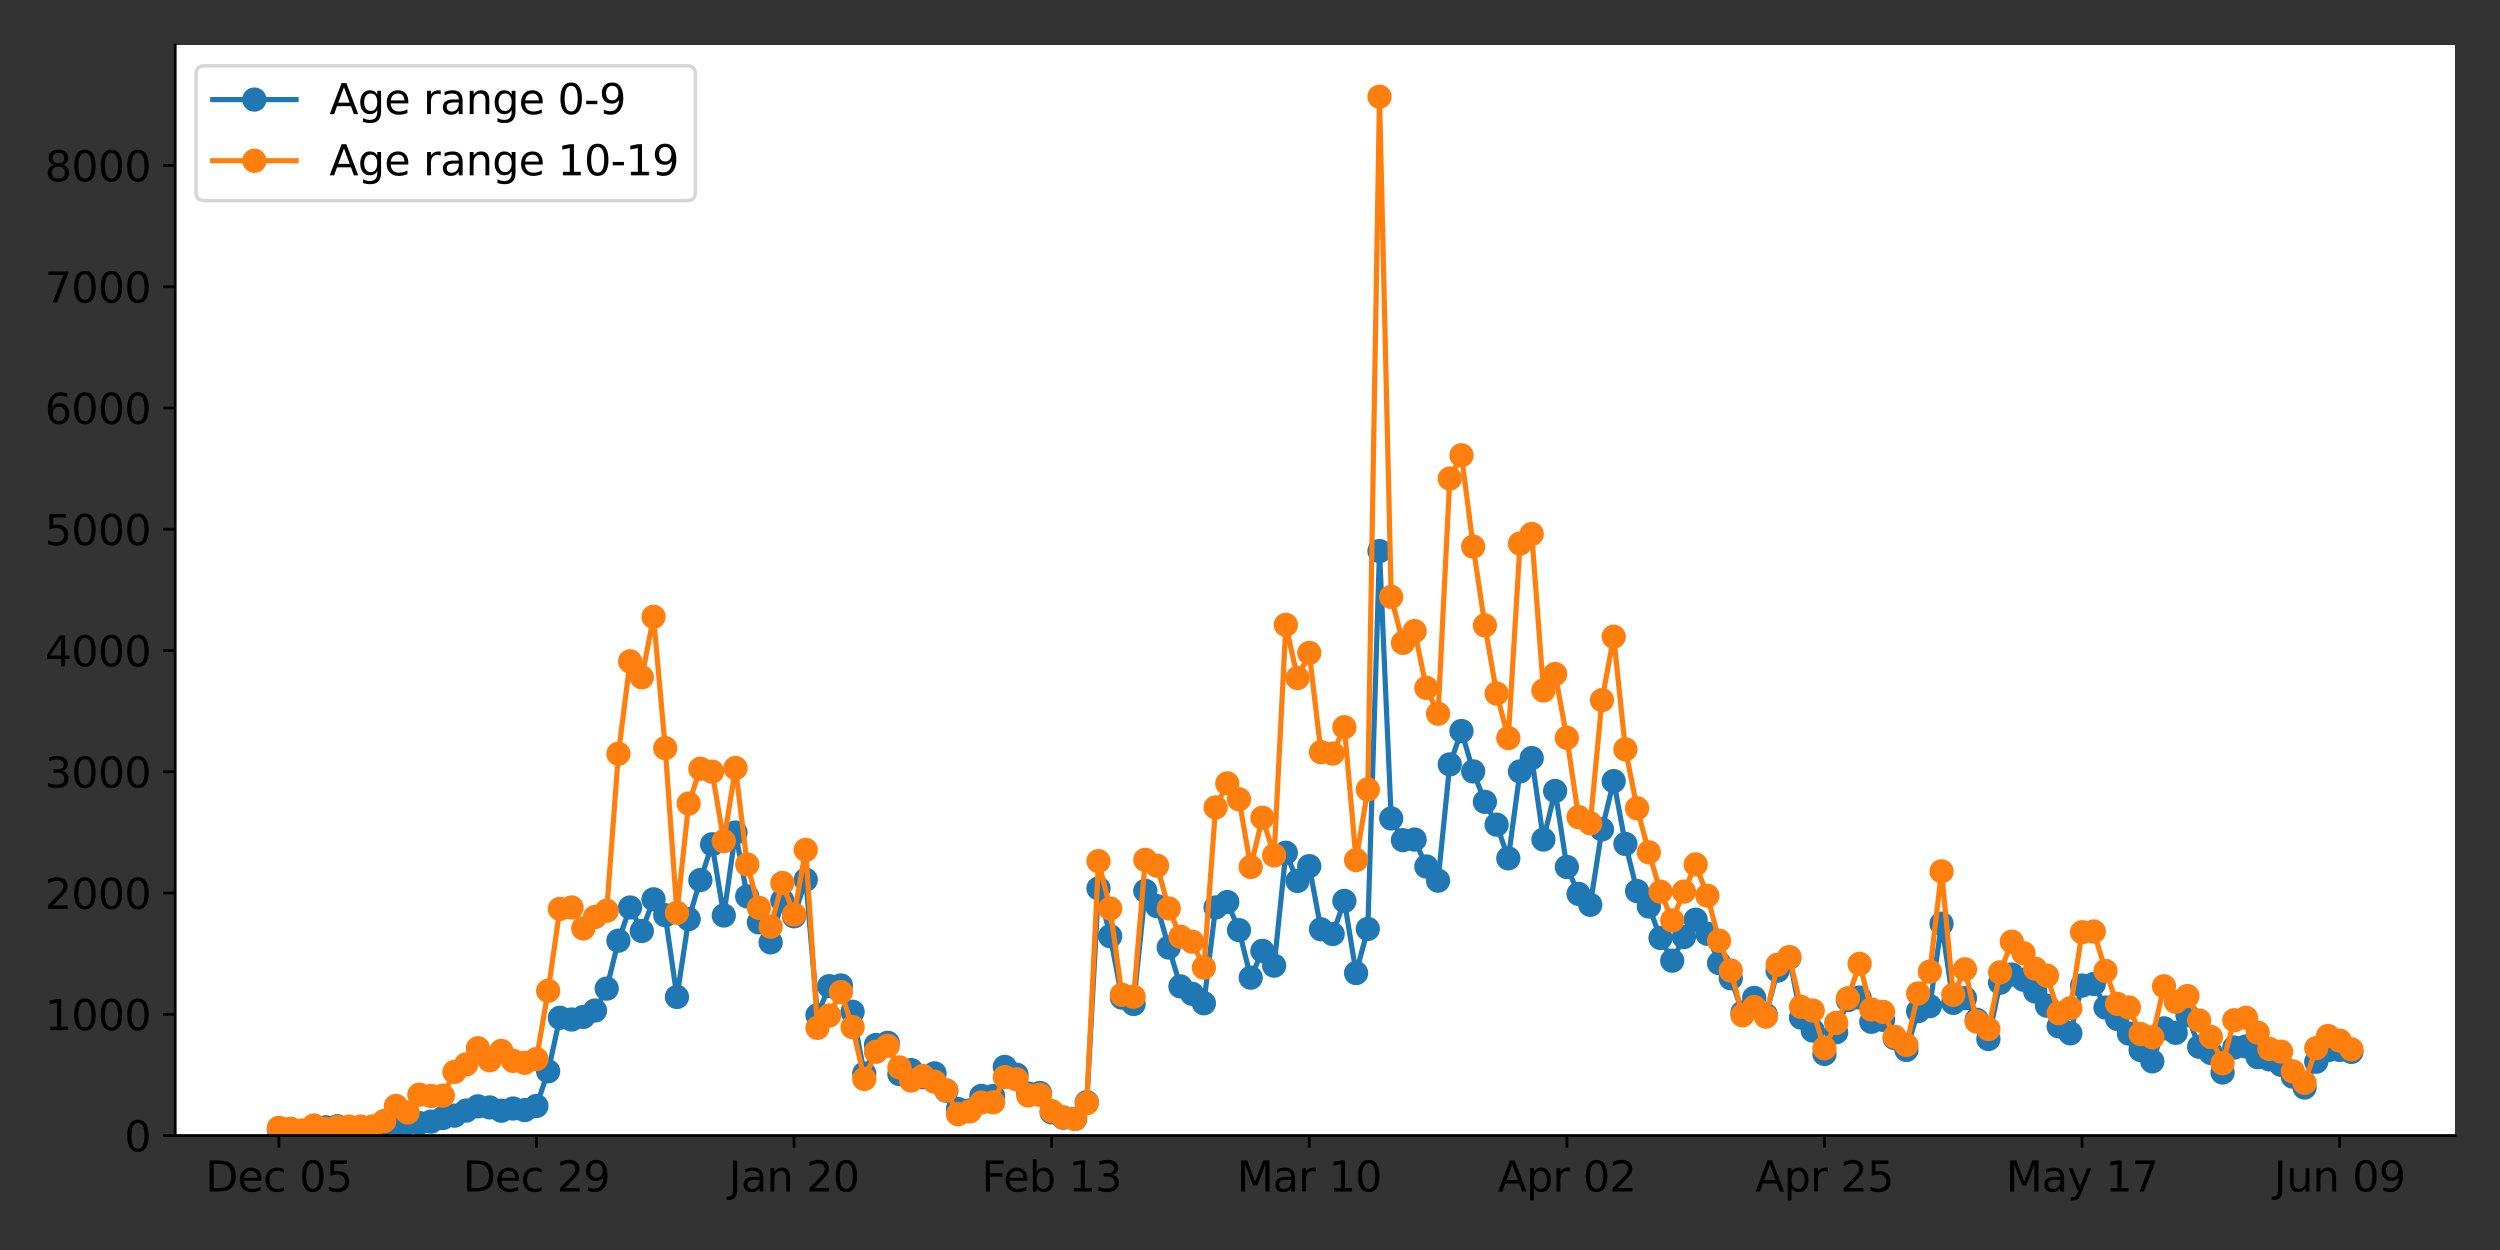 <?xml version="1.0" encoding="utf-8" standalone="no"?>
<!DOCTYPE svg PUBLIC "-//W3C//DTD SVG 1.1//EN"
  "http://www.w3.org/Graphics/SVG/1.1/DTD/svg11.dtd">
<svg xmlns:xlink="http://www.w3.org/1999/xlink" width="720pt" height="360pt" viewBox="0 0 720 360" xmlns="http://www.w3.org/2000/svg" version="1.1">
 <rect x="0" y="0" width="720" height="360" fill="#333333" stroke="none"/>
 <defs>
  <style type="text/css">*{stroke-linejoin: round; stroke-linecap: butt}</style>
 </defs>
 <g id="figure_1">
  <g id="patch_1">
   <path d="M 0 360 
L 720 360 
L 720 0 
L 0 0 
L 0 360 
z
" style="fill: none"/>
  </g>
  <g id="axes_1">
   <g id="patch_2">
    <path d="M 50.46 327.04 
L 707.04 327.04 
L 707.04 12.96 
L 50.46 12.96 
z
" style="fill: #ffffff"/>
   </g>
   <g id="matplotlib.axis_1">
    <g id="xtick_1">
     <g id="line2d_1">
      <defs>
       <path id="m3224603c0d" d="M 0 0 
L 0 3.5 
" style="stroke: #000000; stroke-width: 0.8"/>
      </defs>
      <g>
       <use xlink:href="#m3224603c0d" x="80.305" y="327.04" style="stroke: #000000; stroke-width: 0.8"/>
      </g>
     </g>
     <g id="text_1">
      <!-- Dec 05 -->
      <g transform="translate(59.152 343.158)scale(0.12 -0.12)">
       <defs>
        <path id="DejaVuSans-44" d="M 1259 4147 
L 1259 519 
L 2022 519 
Q 2988 519 3436 956 
Q 3884 1394 3884 2338 
Q 3884 3275 3436 3711 
Q 2988 4147 2022 4147 
L 1259 4147 
z
M 628 4666 
L 1925 4666 
Q 3281 4666 3915 4102 
Q 4550 3538 4550 2338 
Q 4550 1131 3912 565 
Q 3275 0 1925 0 
L 628 0 
L 628 4666 
z
" transform="scale(0.016)"/>
        <path id="DejaVuSans-65" d="M 3597 1894 
L 3597 1613 
L 953 1613 
Q 991 1019 1311 708 
Q 1631 397 2203 397 
Q 2534 397 2845 478 
Q 3156 559 3463 722 
L 3463 178 
Q 3153 47 2828 -22 
Q 2503 -91 2169 -91 
Q 1331 -91 842 396 
Q 353 884 353 1716 
Q 353 2575 817 3079 
Q 1281 3584 2069 3584 
Q 2775 3584 3186 3129 
Q 3597 2675 3597 1894 
z
M 3022 2063 
Q 3016 2534 2758 2815 
Q 2500 3097 2075 3097 
Q 1594 3097 1305 2825 
Q 1016 2553 972 2059 
L 3022 2063 
z
" transform="scale(0.016)"/>
        <path id="DejaVuSans-63" d="M 3122 3366 
L 3122 2828 
Q 2878 2963 2633 3030 
Q 2388 3097 2138 3097 
Q 1578 3097 1268 2742 
Q 959 2388 959 1747 
Q 959 1106 1268 751 
Q 1578 397 2138 397 
Q 2388 397 2633 464 
Q 2878 531 3122 666 
L 3122 134 
Q 2881 22 2623 -34 
Q 2366 -91 2075 -91 
Q 1284 -91 818 406 
Q 353 903 353 1747 
Q 353 2603 823 3093 
Q 1294 3584 2113 3584 
Q 2378 3584 2631 3529 
Q 2884 3475 3122 3366 
z
" transform="scale(0.016)"/>
        <path id="DejaVuSans-20" transform="scale(0.016)"/>
        <path id="DejaVuSans-30" d="M 2034 4250 
Q 1547 4250 1301 3770 
Q 1056 3291 1056 2328 
Q 1056 1369 1301 889 
Q 1547 409 2034 409 
Q 2525 409 2770 889 
Q 3016 1369 3016 2328 
Q 3016 3291 2770 3770 
Q 2525 4250 2034 4250 
z
M 2034 4750 
Q 2819 4750 3233 4129 
Q 3647 3509 3647 2328 
Q 3647 1150 3233 529 
Q 2819 -91 2034 -91 
Q 1250 -91 836 529 
Q 422 1150 422 2328 
Q 422 3509 836 4129 
Q 1250 4750 2034 4750 
z
" transform="scale(0.016)"/>
        <path id="DejaVuSans-35" d="M 691 4666 
L 3169 4666 
L 3169 4134 
L 1269 4134 
L 1269 2991 
Q 1406 3038 1543 3061 
Q 1681 3084 1819 3084 
Q 2600 3084 3056 2656 
Q 3513 2228 3513 1497 
Q 3513 744 3044 326 
Q 2575 -91 1722 -91 
Q 1428 -91 1123 -41 
Q 819 9 494 109 
L 494 744 
Q 775 591 1075 516 
Q 1375 441 1709 441 
Q 2250 441 2565 725 
Q 2881 1009 2881 1497 
Q 2881 1984 2565 2268 
Q 2250 2553 1709 2553 
Q 1456 2553 1204 2497 
Q 953 2441 691 2322 
L 691 4666 
z
" transform="scale(0.016)"/>
       </defs>
       <use xlink:href="#DejaVuSans-44"/>
       <use xlink:href="#DejaVuSans-65" x="77.002"/>
       <use xlink:href="#DejaVuSans-63" x="138.525"/>
       <use xlink:href="#DejaVuSans-20" x="193.506"/>
       <use xlink:href="#DejaVuSans-30" x="225.293"/>
       <use xlink:href="#DejaVuSans-35" x="288.916"/>
      </g>
     </g>
    </g>
    <g id="xtick_2">
     <g id="line2d_2">
      <g>
       <use xlink:href="#m3224603c0d" x="154.494" y="327.04" style="stroke: #000000; stroke-width: 0.8"/>
      </g>
     </g>
     <g id="text_2">
      <!-- Dec 29 -->
      <g transform="translate(133.342 343.158)scale(0.12 -0.12)">
       <defs>
        <path id="DejaVuSans-32" d="M 1228 531 
L 3431 531 
L 3431 0 
L 469 0 
L 469 531 
Q 828 903 1448 1529 
Q 2069 2156 2228 2338 
Q 2531 2678 2651 2914 
Q 2772 3150 2772 3378 
Q 2772 3750 2511 3984 
Q 2250 4219 1831 4219 
Q 1534 4219 1204 4116 
Q 875 4013 500 3803 
L 500 4441 
Q 881 4594 1212 4672 
Q 1544 4750 1819 4750 
Q 2544 4750 2975 4387 
Q 3406 4025 3406 3419 
Q 3406 3131 3298 2873 
Q 3191 2616 2906 2266 
Q 2828 2175 2409 1742 
Q 1991 1309 1228 531 
z
" transform="scale(0.016)"/>
        <path id="DejaVuSans-39" d="M 703 97 
L 703 672 
Q 941 559 1184 500 
Q 1428 441 1663 441 
Q 2288 441 2617 861 
Q 2947 1281 2994 2138 
Q 2813 1869 2534 1725 
Q 2256 1581 1919 1581 
Q 1219 1581 811 2004 
Q 403 2428 403 3163 
Q 403 3881 828 4315 
Q 1253 4750 1959 4750 
Q 2769 4750 3195 4129 
Q 3622 3509 3622 2328 
Q 3622 1225 3098 567 
Q 2575 -91 1691 -91 
Q 1453 -91 1209 -44 
Q 966 3 703 97 
z
M 1959 2075 
Q 2384 2075 2632 2365 
Q 2881 2656 2881 3163 
Q 2881 3666 2632 3958 
Q 2384 4250 1959 4250 
Q 1534 4250 1286 3958 
Q 1038 3666 1038 3163 
Q 1038 2656 1286 2365 
Q 1534 2075 1959 2075 
z
" transform="scale(0.016)"/>
       </defs>
       <use xlink:href="#DejaVuSans-44"/>
       <use xlink:href="#DejaVuSans-65" x="77.002"/>
       <use xlink:href="#DejaVuSans-63" x="138.525"/>
       <use xlink:href="#DejaVuSans-20" x="193.506"/>
       <use xlink:href="#DejaVuSans-32" x="225.293"/>
       <use xlink:href="#DejaVuSans-39" x="288.916"/>
      </g>
     </g>
    </g>
    <g id="xtick_3">
     <g id="line2d_3">
      <g>
       <use xlink:href="#m3224603c0d" x="228.684" y="327.04" style="stroke: #000000; stroke-width: 0.8"/>
      </g>
     </g>
     <g id="text_3">
      <!-- Jan 20 -->
      <g transform="translate(209.893 343.158)scale(0.12 -0.12)">
       <defs>
        <path id="DejaVuSans-4a" d="M 628 4666 
L 1259 4666 
L 1259 325 
Q 1259 -519 939 -900 
Q 619 -1281 -91 -1281 
L -331 -1281 
L -331 -750 
L -134 -750 
Q 284 -750 456 -515 
Q 628 -281 628 325 
L 628 4666 
z
" transform="scale(0.016)"/>
        <path id="DejaVuSans-61" d="M 2194 1759 
Q 1497 1759 1228 1600 
Q 959 1441 959 1056 
Q 959 750 1161 570 
Q 1363 391 1709 391 
Q 2188 391 2477 730 
Q 2766 1069 2766 1631 
L 2766 1759 
L 2194 1759 
z
M 3341 1997 
L 3341 0 
L 2766 0 
L 2766 531 
Q 2569 213 2275 61 
Q 1981 -91 1556 -91 
Q 1019 -91 701 211 
Q 384 513 384 1019 
Q 384 1609 779 1909 
Q 1175 2209 1959 2209 
L 2766 2209 
L 2766 2266 
Q 2766 2663 2505 2880 
Q 2244 3097 1772 3097 
Q 1472 3097 1187 3025 
Q 903 2953 641 2809 
L 641 3341 
Q 956 3463 1253 3523 
Q 1550 3584 1831 3584 
Q 2591 3584 2966 3190 
Q 3341 2797 3341 1997 
z
" transform="scale(0.016)"/>
        <path id="DejaVuSans-6e" d="M 3513 2113 
L 3513 0 
L 2938 0 
L 2938 2094 
Q 2938 2591 2744 2837 
Q 2550 3084 2163 3084 
Q 1697 3084 1428 2787 
Q 1159 2491 1159 1978 
L 1159 0 
L 581 0 
L 581 3500 
L 1159 3500 
L 1159 2956 
Q 1366 3272 1645 3428 
Q 1925 3584 2291 3584 
Q 2894 3584 3203 3211 
Q 3513 2838 3513 2113 
z
" transform="scale(0.016)"/>
       </defs>
       <use xlink:href="#DejaVuSans-4a"/>
       <use xlink:href="#DejaVuSans-61" x="29.492"/>
       <use xlink:href="#DejaVuSans-6e" x="90.771"/>
       <use xlink:href="#DejaVuSans-20" x="154.15"/>
       <use xlink:href="#DejaVuSans-32" x="185.938"/>
       <use xlink:href="#DejaVuSans-30" x="249.561"/>
      </g>
     </g>
    </g>
    <g id="xtick_4">
     <g id="line2d_4">
      <g>
       <use xlink:href="#m3224603c0d" x="302.874" y="327.04" style="stroke: #000000; stroke-width: 0.8"/>
      </g>
     </g>
     <g id="text_4">
      <!-- Feb 13 -->
      <g transform="translate(282.71 343.158)scale(0.12 -0.12)">
       <defs>
        <path id="DejaVuSans-46" d="M 628 4666 
L 3309 4666 
L 3309 4134 
L 1259 4134 
L 1259 2759 
L 3109 2759 
L 3109 2228 
L 1259 2228 
L 1259 0 
L 628 0 
L 628 4666 
z
" transform="scale(0.016)"/>
        <path id="DejaVuSans-62" d="M 3116 1747 
Q 3116 2381 2855 2742 
Q 2594 3103 2138 3103 
Q 1681 3103 1420 2742 
Q 1159 2381 1159 1747 
Q 1159 1113 1420 752 
Q 1681 391 2138 391 
Q 2594 391 2855 752 
Q 3116 1113 3116 1747 
z
M 1159 2969 
Q 1341 3281 1617 3432 
Q 1894 3584 2278 3584 
Q 2916 3584 3314 3078 
Q 3713 2572 3713 1747 
Q 3713 922 3314 415 
Q 2916 -91 2278 -91 
Q 1894 -91 1617 61 
Q 1341 213 1159 525 
L 1159 0 
L 581 0 
L 581 4863 
L 1159 4863 
L 1159 2969 
z
" transform="scale(0.016)"/>
        <path id="DejaVuSans-31" d="M 794 531 
L 1825 531 
L 1825 4091 
L 703 3866 
L 703 4441 
L 1819 4666 
L 2450 4666 
L 2450 531 
L 3481 531 
L 3481 0 
L 794 0 
L 794 531 
z
" transform="scale(0.016)"/>
        <path id="DejaVuSans-33" d="M 2597 2516 
Q 3050 2419 3304 2112 
Q 3559 1806 3559 1356 
Q 3559 666 3084 287 
Q 2609 -91 1734 -91 
Q 1441 -91 1130 -33 
Q 819 25 488 141 
L 488 750 
Q 750 597 1062 519 
Q 1375 441 1716 441 
Q 2309 441 2620 675 
Q 2931 909 2931 1356 
Q 2931 1769 2642 2001 
Q 2353 2234 1838 2234 
L 1294 2234 
L 1294 2753 
L 1863 2753 
Q 2328 2753 2575 2939 
Q 2822 3125 2822 3475 
Q 2822 3834 2567 4026 
Q 2313 4219 1838 4219 
Q 1578 4219 1281 4162 
Q 984 4106 628 3988 
L 628 4550 
Q 988 4650 1302 4700 
Q 1616 4750 1894 4750 
Q 2613 4750 3031 4423 
Q 3450 4097 3450 3541 
Q 3450 3153 3228 2886 
Q 3006 2619 2597 2516 
z
" transform="scale(0.016)"/>
       </defs>
       <use xlink:href="#DejaVuSans-46"/>
       <use xlink:href="#DejaVuSans-65" x="52.02"/>
       <use xlink:href="#DejaVuSans-62" x="113.543"/>
       <use xlink:href="#DejaVuSans-20" x="177.02"/>
       <use xlink:href="#DejaVuSans-31" x="208.807"/>
       <use xlink:href="#DejaVuSans-33" x="272.43"/>
      </g>
     </g>
    </g>
    <g id="xtick_5">
     <g id="line2d_5">
      <g>
       <use xlink:href="#m3224603c0d" x="377.064" y="327.04" style="stroke: #000000; stroke-width: 0.8"/>
      </g>
     </g>
     <g id="text_5">
      <!-- Mar 10 -->
      <g transform="translate(356.202 343.158)scale(0.12 -0.12)">
       <defs>
        <path id="DejaVuSans-4d" d="M 628 4666 
L 1569 4666 
L 2759 1491 
L 3956 4666 
L 4897 4666 
L 4897 0 
L 4281 0 
L 4281 4097 
L 3078 897 
L 2444 897 
L 1241 4097 
L 1241 0 
L 628 0 
L 628 4666 
z
" transform="scale(0.016)"/>
        <path id="DejaVuSans-72" d="M 2631 2963 
Q 2534 3019 2420 3045 
Q 2306 3072 2169 3072 
Q 1681 3072 1420 2755 
Q 1159 2438 1159 1844 
L 1159 0 
L 581 0 
L 581 3500 
L 1159 3500 
L 1159 2956 
Q 1341 3275 1631 3429 
Q 1922 3584 2338 3584 
Q 2397 3584 2469 3576 
Q 2541 3569 2628 3553 
L 2631 2963 
z
" transform="scale(0.016)"/>
       </defs>
       <use xlink:href="#DejaVuSans-4d"/>
       <use xlink:href="#DejaVuSans-61" x="86.279"/>
       <use xlink:href="#DejaVuSans-72" x="147.559"/>
       <use xlink:href="#DejaVuSans-20" x="188.672"/>
       <use xlink:href="#DejaVuSans-31" x="220.459"/>
       <use xlink:href="#DejaVuSans-30" x="284.082"/>
      </g>
     </g>
    </g>
    <g id="xtick_6">
     <g id="line2d_6">
      <g>
       <use xlink:href="#m3224603c0d" x="451.254" y="327.04" style="stroke: #000000; stroke-width: 0.8"/>
      </g>
     </g>
     <g id="text_6">
      <!-- Apr 02 -->
      <g transform="translate(431.332 343.158)scale(0.12 -0.12)">
       <defs>
        <path id="DejaVuSans-41" d="M 2188 4044 
L 1331 1722 
L 3047 1722 
L 2188 4044 
z
M 1831 4666 
L 2547 4666 
L 4325 0 
L 3669 0 
L 3244 1197 
L 1141 1197 
L 716 0 
L 50 0 
L 1831 4666 
z
" transform="scale(0.016)"/>
        <path id="DejaVuSans-70" d="M 1159 525 
L 1159 -1331 
L 581 -1331 
L 581 3500 
L 1159 3500 
L 1159 2969 
Q 1341 3281 1617 3432 
Q 1894 3584 2278 3584 
Q 2916 3584 3314 3078 
Q 3713 2572 3713 1747 
Q 3713 922 3314 415 
Q 2916 -91 2278 -91 
Q 1894 -91 1617 61 
Q 1341 213 1159 525 
z
M 3116 1747 
Q 3116 2381 2855 2742 
Q 2594 3103 2138 3103 
Q 1681 3103 1420 2742 
Q 1159 2381 1159 1747 
Q 1159 1113 1420 752 
Q 1681 391 2138 391 
Q 2594 391 2855 752 
Q 3116 1113 3116 1747 
z
" transform="scale(0.016)"/>
       </defs>
       <use xlink:href="#DejaVuSans-41"/>
       <use xlink:href="#DejaVuSans-70" x="68.408"/>
       <use xlink:href="#DejaVuSans-72" x="131.885"/>
       <use xlink:href="#DejaVuSans-20" x="172.998"/>
       <use xlink:href="#DejaVuSans-30" x="204.785"/>
       <use xlink:href="#DejaVuSans-32" x="268.408"/>
      </g>
     </g>
    </g>
    <g id="xtick_7">
     <g id="line2d_7">
      <g>
       <use xlink:href="#m3224603c0d" x="525.444" y="327.04" style="stroke: #000000; stroke-width: 0.8"/>
      </g>
     </g>
     <g id="text_7">
      <!-- Apr 25 -->
      <g transform="translate(505.522 343.158)scale(0.12 -0.12)">
       <use xlink:href="#DejaVuSans-41"/>
       <use xlink:href="#DejaVuSans-70" x="68.408"/>
       <use xlink:href="#DejaVuSans-72" x="131.885"/>
       <use xlink:href="#DejaVuSans-20" x="172.998"/>
       <use xlink:href="#DejaVuSans-32" x="204.785"/>
       <use xlink:href="#DejaVuSans-35" x="268.408"/>
      </g>
     </g>
    </g>
    <g id="xtick_8">
     <g id="line2d_8">
      <g>
       <use xlink:href="#m3224603c0d" x="599.633" y="327.04" style="stroke: #000000; stroke-width: 0.8"/>
      </g>
     </g>
     <g id="text_8">
      <!-- May 17 -->
      <g transform="translate(577.686 343.158)scale(0.12 -0.12)">
       <defs>
        <path id="DejaVuSans-79" d="M 2059 -325 
Q 1816 -950 1584 -1140 
Q 1353 -1331 966 -1331 
L 506 -1331 
L 506 -850 
L 844 -850 
Q 1081 -850 1212 -737 
Q 1344 -625 1503 -206 
L 1606 56 
L 191 3500 
L 800 3500 
L 1894 763 
L 2988 3500 
L 3597 3500 
L 2059 -325 
z
" transform="scale(0.016)"/>
        <path id="DejaVuSans-37" d="M 525 4666 
L 3525 4666 
L 3525 4397 
L 1831 0 
L 1172 0 
L 2766 4134 
L 525 4134 
L 525 4666 
z
" transform="scale(0.016)"/>
       </defs>
       <use xlink:href="#DejaVuSans-4d"/>
       <use xlink:href="#DejaVuSans-61" x="86.279"/>
       <use xlink:href="#DejaVuSans-79" x="147.559"/>
       <use xlink:href="#DejaVuSans-20" x="206.738"/>
       <use xlink:href="#DejaVuSans-31" x="238.525"/>
       <use xlink:href="#DejaVuSans-37" x="302.148"/>
      </g>
     </g>
    </g>
    <g id="xtick_9">
     <g id="line2d_9">
      <g>
       <use xlink:href="#m3224603c0d" x="673.823" y="327.04" style="stroke: #000000; stroke-width: 0.8"/>
      </g>
     </g>
     <g id="text_9">
      <!-- Jun 09 -->
      <g transform="translate(654.906 343.158)scale(0.12 -0.12)">
       <defs>
        <path id="DejaVuSans-75" d="M 544 1381 
L 544 3500 
L 1119 3500 
L 1119 1403 
Q 1119 906 1312 657 
Q 1506 409 1894 409 
Q 2359 409 2629 706 
Q 2900 1003 2900 1516 
L 2900 3500 
L 3475 3500 
L 3475 0 
L 2900 0 
L 2900 538 
Q 2691 219 2414 64 
Q 2138 -91 1772 -91 
Q 1169 -91 856 284 
Q 544 659 544 1381 
z
M 1991 3584 
L 1991 3584 
z
" transform="scale(0.016)"/>
       </defs>
       <use xlink:href="#DejaVuSans-4a"/>
       <use xlink:href="#DejaVuSans-75" x="29.492"/>
       <use xlink:href="#DejaVuSans-6e" x="92.871"/>
       <use xlink:href="#DejaVuSans-20" x="156.25"/>
       <use xlink:href="#DejaVuSans-30" x="188.037"/>
       <use xlink:href="#DejaVuSans-39" x="251.66"/>
      </g>
     </g>
    </g>
   </g>
   <g id="matplotlib.axis_2">
    <g id="ytick_1">
     <g id="line2d_10">
      <defs>
       <path id="m7e0bae3ecb" d="M 0 0 
L -3.5 0 
" style="stroke: #000000; stroke-width: 0.8"/>
      </defs>
      <g>
       <use xlink:href="#m7e0bae3ecb" x="50.46" y="327.04" style="stroke: #000000; stroke-width: 0.8"/>
      </g>
     </g>
     <g id="text_10">
      <!-- 0 -->
      <g transform="translate(35.825 331.599)scale(0.12 -0.12)">
       <use xlink:href="#DejaVuSans-30"/>
      </g>
     </g>
    </g>
    <g id="ytick_2">
     <g id="line2d_11">
      <g>
       <use xlink:href="#m7e0bae3ecb" x="50.46" y="292.117" style="stroke: #000000; stroke-width: 0.8"/>
      </g>
     </g>
     <g id="text_11">
      <!-- 1000 -->
      <g transform="translate(12.92 296.676)scale(0.12 -0.12)">
       <use xlink:href="#DejaVuSans-31"/>
       <use xlink:href="#DejaVuSans-30" x="63.623"/>
       <use xlink:href="#DejaVuSans-30" x="127.246"/>
       <use xlink:href="#DejaVuSans-30" x="190.869"/>
      </g>
     </g>
    </g>
    <g id="ytick_3">
     <g id="line2d_12">
      <g>
       <use xlink:href="#m7e0bae3ecb" x="50.46" y="257.194" style="stroke: #000000; stroke-width: 0.8"/>
      </g>
     </g>
     <g id="text_12">
      <!-- 2000 -->
      <g transform="translate(12.92 261.753)scale(0.12 -0.12)">
       <use xlink:href="#DejaVuSans-32"/>
       <use xlink:href="#DejaVuSans-30" x="63.623"/>
       <use xlink:href="#DejaVuSans-30" x="127.246"/>
       <use xlink:href="#DejaVuSans-30" x="190.869"/>
      </g>
     </g>
    </g>
    <g id="ytick_4">
     <g id="line2d_13">
      <g>
       <use xlink:href="#m7e0bae3ecb" x="50.46" y="222.272" style="stroke: #000000; stroke-width: 0.8"/>
      </g>
     </g>
     <g id="text_13">
      <!-- 3000 -->
      <g transform="translate(12.92 226.831)scale(0.12 -0.12)">
       <use xlink:href="#DejaVuSans-33"/>
       <use xlink:href="#DejaVuSans-30" x="63.623"/>
       <use xlink:href="#DejaVuSans-30" x="127.246"/>
       <use xlink:href="#DejaVuSans-30" x="190.869"/>
      </g>
     </g>
    </g>
    <g id="ytick_5">
     <g id="line2d_14">
      <g>
       <use xlink:href="#m7e0bae3ecb" x="50.46" y="187.349" style="stroke: #000000; stroke-width: 0.8"/>
      </g>
     </g>
     <g id="text_14">
      <!-- 4000 -->
      <g transform="translate(12.92 191.908)scale(0.12 -0.12)">
       <defs>
        <path id="DejaVuSans-34" d="M 2419 4116 
L 825 1625 
L 2419 1625 
L 2419 4116 
z
M 2253 4666 
L 3047 4666 
L 3047 1625 
L 3713 1625 
L 3713 1100 
L 3047 1100 
L 3047 0 
L 2419 0 
L 2419 1100 
L 313 1100 
L 313 1709 
L 2253 4666 
z
" transform="scale(0.016)"/>
       </defs>
       <use xlink:href="#DejaVuSans-34"/>
       <use xlink:href="#DejaVuSans-30" x="63.623"/>
       <use xlink:href="#DejaVuSans-30" x="127.246"/>
       <use xlink:href="#DejaVuSans-30" x="190.869"/>
      </g>
     </g>
    </g>
    <g id="ytick_6">
     <g id="line2d_15">
      <g>
       <use xlink:href="#m7e0bae3ecb" x="50.46" y="152.426" style="stroke: #000000; stroke-width: 0.8"/>
      </g>
     </g>
     <g id="text_15">
      <!-- 5000 -->
      <g transform="translate(12.92 156.985)scale(0.12 -0.12)">
       <use xlink:href="#DejaVuSans-35"/>
       <use xlink:href="#DejaVuSans-30" x="63.623"/>
       <use xlink:href="#DejaVuSans-30" x="127.246"/>
       <use xlink:href="#DejaVuSans-30" x="190.869"/>
      </g>
     </g>
    </g>
    <g id="ytick_7">
     <g id="line2d_16">
      <g>
       <use xlink:href="#m7e0bae3ecb" x="50.46" y="117.503" style="stroke: #000000; stroke-width: 0.8"/>
      </g>
     </g>
     <g id="text_16">
      <!-- 6000 -->
      <g transform="translate(12.92 122.062)scale(0.12 -0.12)">
       <defs>
        <path id="DejaVuSans-36" d="M 2113 2584 
Q 1688 2584 1439 2293 
Q 1191 2003 1191 1497 
Q 1191 994 1439 701 
Q 1688 409 2113 409 
Q 2538 409 2786 701 
Q 3034 994 3034 1497 
Q 3034 2003 2786 2293 
Q 2538 2584 2113 2584 
z
M 3366 4563 
L 3366 3988 
Q 3128 4100 2886 4159 
Q 2644 4219 2406 4219 
Q 1781 4219 1451 3797 
Q 1122 3375 1075 2522 
Q 1259 2794 1537 2939 
Q 1816 3084 2150 3084 
Q 2853 3084 3261 2657 
Q 3669 2231 3669 1497 
Q 3669 778 3244 343 
Q 2819 -91 2113 -91 
Q 1303 -91 875 529 
Q 447 1150 447 2328 
Q 447 3434 972 4092 
Q 1497 4750 2381 4750 
Q 2619 4750 2861 4703 
Q 3103 4656 3366 4563 
z
" transform="scale(0.016)"/>
       </defs>
       <use xlink:href="#DejaVuSans-36"/>
       <use xlink:href="#DejaVuSans-30" x="63.623"/>
       <use xlink:href="#DejaVuSans-30" x="127.246"/>
       <use xlink:href="#DejaVuSans-30" x="190.869"/>
      </g>
     </g>
    </g>
    <g id="ytick_8">
     <g id="line2d_17">
      <g>
       <use xlink:href="#m7e0bae3ecb" x="50.46" y="82.58" style="stroke: #000000; stroke-width: 0.8"/>
      </g>
     </g>
     <g id="text_17">
      <!-- 7000 -->
      <g transform="translate(12.92 87.139)scale(0.12 -0.12)">
       <use xlink:href="#DejaVuSans-37"/>
       <use xlink:href="#DejaVuSans-30" x="63.623"/>
       <use xlink:href="#DejaVuSans-30" x="127.246"/>
       <use xlink:href="#DejaVuSans-30" x="190.869"/>
      </g>
     </g>
    </g>
    <g id="ytick_9">
     <g id="line2d_18">
      <g>
       <use xlink:href="#m7e0bae3ecb" x="50.46" y="47.658" style="stroke: #000000; stroke-width: 0.8"/>
      </g>
     </g>
     <g id="text_18">
      <!-- 8000 -->
      <g transform="translate(12.92 52.217)scale(0.12 -0.12)">
       <defs>
        <path id="DejaVuSans-38" d="M 2034 2216 
Q 1584 2216 1326 1975 
Q 1069 1734 1069 1313 
Q 1069 891 1326 650 
Q 1584 409 2034 409 
Q 2484 409 2743 651 
Q 3003 894 3003 1313 
Q 3003 1734 2745 1975 
Q 2488 2216 2034 2216 
z
M 1403 2484 
Q 997 2584 770 2862 
Q 544 3141 544 3541 
Q 544 4100 942 4425 
Q 1341 4750 2034 4750 
Q 2731 4750 3128 4425 
Q 3525 4100 3525 3541 
Q 3525 3141 3298 2862 
Q 3072 2584 2669 2484 
Q 3125 2378 3379 2068 
Q 3634 1759 3634 1313 
Q 3634 634 3220 271 
Q 2806 -91 2034 -91 
Q 1263 -91 848 271 
Q 434 634 434 1313 
Q 434 1759 690 2068 
Q 947 2378 1403 2484 
z
M 1172 3481 
Q 1172 3119 1398 2916 
Q 1625 2713 2034 2713 
Q 2441 2713 2670 2916 
Q 2900 3119 2900 3481 
Q 2900 3844 2670 4047 
Q 2441 4250 2034 4250 
Q 1625 4250 1398 4047 
Q 1172 3844 1172 3481 
z
" transform="scale(0.016)"/>
       </defs>
       <use xlink:href="#DejaVuSans-38"/>
       <use xlink:href="#DejaVuSans-30" x="63.623"/>
       <use xlink:href="#DejaVuSans-30" x="127.246"/>
       <use xlink:href="#DejaVuSans-30" x="190.869"/>
      </g>
     </g>
    </g>
   </g>
   <g id="line2d_19">
    <path d="M 80.305 325.259 
L 87.049 325.783 
L 93.794 324.665 
L 97.166 324.351 
L 100.538 325.189 
L 107.283 324.77 
L 110.655 324.7 
L 114.027 323.862 
L 117.399 323.373 
L 120.772 323.443 
L 124.144 323.024 
L 127.516 322.011 
L 130.889 321.313 
L 134.261 319.846 
L 137.633 318.624 
L 141.005 318.938 
L 144.378 319.881 
L 147.75 319.252 
L 151.122 319.706 
L 154.494 318.519 
L 157.867 308.531 
L 161.239 293.13 
L 164.611 293.619 
L 167.983 292.885 
L 171.356 291.035 
L 174.728 284.714 
L 178.1 270.919 
L 181.472 261.35 
L 184.845 268.125 
L 188.217 259.01 
L 191.589 263.585 
L 194.962 287.123 
L 198.334 264.703 
L 201.706 253.458 
L 205.078 243.155 
L 208.451 263.655 
L 211.823 239.768 
L 215.195 258.172 
L 218.567 265.646 
L 221.94 271.408 
L 225.312 259.36 
L 228.684 263.9 
L 232.056 253.353 
L 235.429 292.362 
L 238.801 284.015 
L 242.173 283.806 
L 245.546 291.384 
L 248.918 309.194 
L 252.29 300.953 
L 255.662 300.324 
L 259.035 309.334 
L 262.407 308.182 
L 265.779 310.242 
L 269.151 309.125 
L 272.524 314.119 
L 275.896 319.392 
L 279.268 319.811 
L 282.64 315.62 
L 286.013 315.655 
L 289.385 307.274 
L 292.757 309.509 
L 296.13 314.957 
L 299.502 314.782 
L 302.874 320.37 
L 306.246 321.906 
L 309.619 322.221 
L 312.991 317.436 
L 316.363 255.867 
L 319.735 269.627 
L 323.108 287.298 
L 326.48 289.149 
L 329.852 256.566 
L 333.224 260.966 
L 336.597 272.875 
L 339.969 284.085 
L 343.341 286.215 
L 346.713 288.939 
L 350.086 261.35 
L 353.458 259.779 
L 356.83 267.881 
L 360.203 281.571 
L 363.575 273.853 
L 366.947 278.113 
L 370.319 245.6 
L 373.692 253.702 
L 377.064 249.442 
L 380.436 267.636 
L 383.808 268.998 
L 387.181 259.464 
L 390.553 280.243 
L 393.925 267.532 
L 397.297 158.712 
L 400.67 235.717 
L 404.042 241.968 
L 407.414 241.793 
L 410.787 249.546 
L 414.159 253.632 
L 417.531 220.141 
L 420.903 210.538 
L 424.276 222.167 
L 427.648 230.932 
L 431.02 237.498 
L 434.392 247.206 
L 437.765 222.167 
L 441.137 218.325 
L 444.509 241.793 
L 447.881 227.789 
L 451.254 249.686 
L 454.626 257.439 
L 457.998 260.582 
L 461.37 238.86 
L 464.743 224.961 
L 468.115 243.051 
L 471.487 256.636 
L 474.86 261.071 
L 478.232 270.151 
L 481.604 276.681 
L 484.976 269.871 
L 488.349 264.877 
L 491.721 268.928 
L 495.093 277.38 
L 498.465 281.745 
L 501.838 291.593 
L 505.21 287.403 
L 508.582 292.292 
L 511.954 279.545 
L 515.327 275.808 
L 518.699 293.06 
L 522.071 296.797 
L 525.444 303.537 
L 528.816 297.286 
L 532.188 288.031 
L 535.56 287.298 
L 538.933 294.282 
L 542.305 293.724 
L 545.677 298.997 
L 549.049 302.384 
L 552.422 291.209 
L 555.794 289.777 
L 559.166 266.03 
L 562.538 288.834 
L 565.911 287.472 
L 569.283 293.689 
L 572.655 299.241 
L 576.028 283.037 
L 579.4 280.663 
L 582.772 282.164 
L 586.144 285.552 
L 589.517 289.638 
L 592.889 295.575 
L 596.261 297.6 
L 599.633 283.84 
L 603.006 283.386 
L 606.378 290.162 
L 609.75 293.444 
L 613.122 297.67 
L 616.495 302.419 
L 619.867 305.667 
L 623.239 296.168 
L 626.611 297.46 
L 629.984 292.397 
L 633.356 301.477 
L 636.728 303.258 
L 640.101 308.88 
L 643.473 301.686 
L 646.845 301.372 
L 650.217 304.48 
L 653.59 305.108 
L 656.962 306.68 
L 660.334 310.068 
L 663.706 313.211 
L 667.079 305.772 
L 670.451 302.454 
L 673.823 302.384 
L 677.195 302.943 
L 677.195 302.943 
" clip-path="url(#p772d88aa31)" style="fill: none; stroke: #1f77b4; stroke-width: 1.5; stroke-linecap: square"/>
    <defs>
     <path id="ma5fe74bcc6" d="M 0 3 
C 0.796 3 1.559 2.684 2.121 2.121 
C 2.684 1.559 3 0.796 3 0 
C 3 -0.796 2.684 -1.559 2.121 -2.121 
C 1.559 -2.684 0.796 -3 0 -3 
C -0.796 -3 -1.559 -2.684 -2.121 -2.121 
C -2.684 -1.559 -3 -0.796 -3 0 
C -3 0.796 -2.684 1.559 -2.121 2.121 
C -1.559 2.684 -0.796 3 0 3 
z
" style="stroke: #1f77b4"/>
    </defs>
    <g clip-path="url(#p772d88aa31)">
     <use xlink:href="#ma5fe74bcc6" x="80.305" y="325.259" style="fill: #1f77b4; stroke: #1f77b4"/>
     <use xlink:href="#ma5fe74bcc6" x="83.677" y="325.573" style="fill: #1f77b4; stroke: #1f77b4"/>
     <use xlink:href="#ma5fe74bcc6" x="87.049" y="325.783" style="fill: #1f77b4; stroke: #1f77b4"/>
     <use xlink:href="#ma5fe74bcc6" x="90.421" y="325.259" style="fill: #1f77b4; stroke: #1f77b4"/>
     <use xlink:href="#ma5fe74bcc6" x="93.794" y="324.665" style="fill: #1f77b4; stroke: #1f77b4"/>
     <use xlink:href="#ma5fe74bcc6" x="97.166" y="324.351" style="fill: #1f77b4; stroke: #1f77b4"/>
     <use xlink:href="#ma5fe74bcc6" x="100.538" y="325.189" style="fill: #1f77b4; stroke: #1f77b4"/>
     <use xlink:href="#ma5fe74bcc6" x="103.91" y="324.98" style="fill: #1f77b4; stroke: #1f77b4"/>
     <use xlink:href="#ma5fe74bcc6" x="107.283" y="324.77" style="fill: #1f77b4; stroke: #1f77b4"/>
     <use xlink:href="#ma5fe74bcc6" x="110.655" y="324.7" style="fill: #1f77b4; stroke: #1f77b4"/>
     <use xlink:href="#ma5fe74bcc6" x="114.027" y="323.862" style="fill: #1f77b4; stroke: #1f77b4"/>
     <use xlink:href="#ma5fe74bcc6" x="117.399" y="323.373" style="fill: #1f77b4; stroke: #1f77b4"/>
     <use xlink:href="#ma5fe74bcc6" x="120.772" y="323.443" style="fill: #1f77b4; stroke: #1f77b4"/>
     <use xlink:href="#ma5fe74bcc6" x="124.144" y="323.024" style="fill: #1f77b4; stroke: #1f77b4"/>
     <use xlink:href="#ma5fe74bcc6" x="127.516" y="322.011" style="fill: #1f77b4; stroke: #1f77b4"/>
     <use xlink:href="#ma5fe74bcc6" x="130.889" y="321.313" style="fill: #1f77b4; stroke: #1f77b4"/>
     <use xlink:href="#ma5fe74bcc6" x="134.261" y="319.846" style="fill: #1f77b4; stroke: #1f77b4"/>
     <use xlink:href="#ma5fe74bcc6" x="137.633" y="318.624" style="fill: #1f77b4; stroke: #1f77b4"/>
     <use xlink:href="#ma5fe74bcc6" x="141.005" y="318.938" style="fill: #1f77b4; stroke: #1f77b4"/>
     <use xlink:href="#ma5fe74bcc6" x="144.378" y="319.881" style="fill: #1f77b4; stroke: #1f77b4"/>
     <use xlink:href="#ma5fe74bcc6" x="147.75" y="319.252" style="fill: #1f77b4; stroke: #1f77b4"/>
     <use xlink:href="#ma5fe74bcc6" x="151.122" y="319.706" style="fill: #1f77b4; stroke: #1f77b4"/>
     <use xlink:href="#ma5fe74bcc6" x="154.494" y="318.519" style="fill: #1f77b4; stroke: #1f77b4"/>
     <use xlink:href="#ma5fe74bcc6" x="157.867" y="308.531" style="fill: #1f77b4; stroke: #1f77b4"/>
     <use xlink:href="#ma5fe74bcc6" x="161.239" y="293.13" style="fill: #1f77b4; stroke: #1f77b4"/>
     <use xlink:href="#ma5fe74bcc6" x="164.611" y="293.619" style="fill: #1f77b4; stroke: #1f77b4"/>
     <use xlink:href="#ma5fe74bcc6" x="167.983" y="292.885" style="fill: #1f77b4; stroke: #1f77b4"/>
     <use xlink:href="#ma5fe74bcc6" x="171.356" y="291.035" style="fill: #1f77b4; stroke: #1f77b4"/>
     <use xlink:href="#ma5fe74bcc6" x="174.728" y="284.714" style="fill: #1f77b4; stroke: #1f77b4"/>
     <use xlink:href="#ma5fe74bcc6" x="178.1" y="270.919" style="fill: #1f77b4; stroke: #1f77b4"/>
     <use xlink:href="#ma5fe74bcc6" x="181.472" y="261.35" style="fill: #1f77b4; stroke: #1f77b4"/>
     <use xlink:href="#ma5fe74bcc6" x="184.845" y="268.125" style="fill: #1f77b4; stroke: #1f77b4"/>
     <use xlink:href="#ma5fe74bcc6" x="188.217" y="259.01" style="fill: #1f77b4; stroke: #1f77b4"/>
     <use xlink:href="#ma5fe74bcc6" x="191.589" y="263.585" style="fill: #1f77b4; stroke: #1f77b4"/>
     <use xlink:href="#ma5fe74bcc6" x="194.962" y="287.123" style="fill: #1f77b4; stroke: #1f77b4"/>
     <use xlink:href="#ma5fe74bcc6" x="198.334" y="264.703" style="fill: #1f77b4; stroke: #1f77b4"/>
     <use xlink:href="#ma5fe74bcc6" x="201.706" y="253.458" style="fill: #1f77b4; stroke: #1f77b4"/>
     <use xlink:href="#ma5fe74bcc6" x="205.078" y="243.155" style="fill: #1f77b4; stroke: #1f77b4"/>
     <use xlink:href="#ma5fe74bcc6" x="208.451" y="263.655" style="fill: #1f77b4; stroke: #1f77b4"/>
     <use xlink:href="#ma5fe74bcc6" x="211.823" y="239.768" style="fill: #1f77b4; stroke: #1f77b4"/>
     <use xlink:href="#ma5fe74bcc6" x="215.195" y="258.172" style="fill: #1f77b4; stroke: #1f77b4"/>
     <use xlink:href="#ma5fe74bcc6" x="218.567" y="265.646" style="fill: #1f77b4; stroke: #1f77b4"/>
     <use xlink:href="#ma5fe74bcc6" x="221.94" y="271.408" style="fill: #1f77b4; stroke: #1f77b4"/>
     <use xlink:href="#ma5fe74bcc6" x="225.312" y="259.36" style="fill: #1f77b4; stroke: #1f77b4"/>
     <use xlink:href="#ma5fe74bcc6" x="228.684" y="263.9" style="fill: #1f77b4; stroke: #1f77b4"/>
     <use xlink:href="#ma5fe74bcc6" x="232.056" y="253.353" style="fill: #1f77b4; stroke: #1f77b4"/>
     <use xlink:href="#ma5fe74bcc6" x="235.429" y="292.362" style="fill: #1f77b4; stroke: #1f77b4"/>
     <use xlink:href="#ma5fe74bcc6" x="238.801" y="284.015" style="fill: #1f77b4; stroke: #1f77b4"/>
     <use xlink:href="#ma5fe74bcc6" x="242.173" y="283.806" style="fill: #1f77b4; stroke: #1f77b4"/>
     <use xlink:href="#ma5fe74bcc6" x="245.546" y="291.384" style="fill: #1f77b4; stroke: #1f77b4"/>
     <use xlink:href="#ma5fe74bcc6" x="248.918" y="309.194" style="fill: #1f77b4; stroke: #1f77b4"/>
     <use xlink:href="#ma5fe74bcc6" x="252.29" y="300.953" style="fill: #1f77b4; stroke: #1f77b4"/>
     <use xlink:href="#ma5fe74bcc6" x="255.662" y="300.324" style="fill: #1f77b4; stroke: #1f77b4"/>
     <use xlink:href="#ma5fe74bcc6" x="259.035" y="309.334" style="fill: #1f77b4; stroke: #1f77b4"/>
     <use xlink:href="#ma5fe74bcc6" x="262.407" y="308.182" style="fill: #1f77b4; stroke: #1f77b4"/>
     <use xlink:href="#ma5fe74bcc6" x="265.779" y="310.242" style="fill: #1f77b4; stroke: #1f77b4"/>
     <use xlink:href="#ma5fe74bcc6" x="269.151" y="309.125" style="fill: #1f77b4; stroke: #1f77b4"/>
     <use xlink:href="#ma5fe74bcc6" x="272.524" y="314.119" style="fill: #1f77b4; stroke: #1f77b4"/>
     <use xlink:href="#ma5fe74bcc6" x="275.896" y="319.392" style="fill: #1f77b4; stroke: #1f77b4"/>
     <use xlink:href="#ma5fe74bcc6" x="279.268" y="319.811" style="fill: #1f77b4; stroke: #1f77b4"/>
     <use xlink:href="#ma5fe74bcc6" x="282.64" y="315.62" style="fill: #1f77b4; stroke: #1f77b4"/>
     <use xlink:href="#ma5fe74bcc6" x="286.013" y="315.655" style="fill: #1f77b4; stroke: #1f77b4"/>
     <use xlink:href="#ma5fe74bcc6" x="289.385" y="307.274" style="fill: #1f77b4; stroke: #1f77b4"/>
     <use xlink:href="#ma5fe74bcc6" x="292.757" y="309.509" style="fill: #1f77b4; stroke: #1f77b4"/>
     <use xlink:href="#ma5fe74bcc6" x="296.13" y="314.957" style="fill: #1f77b4; stroke: #1f77b4"/>
     <use xlink:href="#ma5fe74bcc6" x="299.502" y="314.782" style="fill: #1f77b4; stroke: #1f77b4"/>
     <use xlink:href="#ma5fe74bcc6" x="302.874" y="320.37" style="fill: #1f77b4; stroke: #1f77b4"/>
     <use xlink:href="#ma5fe74bcc6" x="306.246" y="321.906" style="fill: #1f77b4; stroke: #1f77b4"/>
     <use xlink:href="#ma5fe74bcc6" x="309.619" y="322.221" style="fill: #1f77b4; stroke: #1f77b4"/>
     <use xlink:href="#ma5fe74bcc6" x="312.991" y="317.436" style="fill: #1f77b4; stroke: #1f77b4"/>
     <use xlink:href="#ma5fe74bcc6" x="316.363" y="255.867" style="fill: #1f77b4; stroke: #1f77b4"/>
     <use xlink:href="#ma5fe74bcc6" x="319.735" y="269.627" style="fill: #1f77b4; stroke: #1f77b4"/>
     <use xlink:href="#ma5fe74bcc6" x="323.108" y="287.298" style="fill: #1f77b4; stroke: #1f77b4"/>
     <use xlink:href="#ma5fe74bcc6" x="326.48" y="289.149" style="fill: #1f77b4; stroke: #1f77b4"/>
     <use xlink:href="#ma5fe74bcc6" x="329.852" y="256.566" style="fill: #1f77b4; stroke: #1f77b4"/>
     <use xlink:href="#ma5fe74bcc6" x="333.224" y="260.966" style="fill: #1f77b4; stroke: #1f77b4"/>
     <use xlink:href="#ma5fe74bcc6" x="336.597" y="272.875" style="fill: #1f77b4; stroke: #1f77b4"/>
     <use xlink:href="#ma5fe74bcc6" x="339.969" y="284.085" style="fill: #1f77b4; stroke: #1f77b4"/>
     <use xlink:href="#ma5fe74bcc6" x="343.341" y="286.215" style="fill: #1f77b4; stroke: #1f77b4"/>
     <use xlink:href="#ma5fe74bcc6" x="346.713" y="288.939" style="fill: #1f77b4; stroke: #1f77b4"/>
     <use xlink:href="#ma5fe74bcc6" x="350.086" y="261.35" style="fill: #1f77b4; stroke: #1f77b4"/>
     <use xlink:href="#ma5fe74bcc6" x="353.458" y="259.779" style="fill: #1f77b4; stroke: #1f77b4"/>
     <use xlink:href="#ma5fe74bcc6" x="356.83" y="267.881" style="fill: #1f77b4; stroke: #1f77b4"/>
     <use xlink:href="#ma5fe74bcc6" x="360.203" y="281.571" style="fill: #1f77b4; stroke: #1f77b4"/>
     <use xlink:href="#ma5fe74bcc6" x="363.575" y="273.853" style="fill: #1f77b4; stroke: #1f77b4"/>
     <use xlink:href="#ma5fe74bcc6" x="366.947" y="278.113" style="fill: #1f77b4; stroke: #1f77b4"/>
     <use xlink:href="#ma5fe74bcc6" x="370.319" y="245.6" style="fill: #1f77b4; stroke: #1f77b4"/>
     <use xlink:href="#ma5fe74bcc6" x="373.692" y="253.702" style="fill: #1f77b4; stroke: #1f77b4"/>
     <use xlink:href="#ma5fe74bcc6" x="377.064" y="249.442" style="fill: #1f77b4; stroke: #1f77b4"/>
     <use xlink:href="#ma5fe74bcc6" x="380.436" y="267.636" style="fill: #1f77b4; stroke: #1f77b4"/>
     <use xlink:href="#ma5fe74bcc6" x="383.808" y="268.998" style="fill: #1f77b4; stroke: #1f77b4"/>
     <use xlink:href="#ma5fe74bcc6" x="387.181" y="259.464" style="fill: #1f77b4; stroke: #1f77b4"/>
     <use xlink:href="#ma5fe74bcc6" x="390.553" y="280.243" style="fill: #1f77b4; stroke: #1f77b4"/>
     <use xlink:href="#ma5fe74bcc6" x="393.925" y="267.532" style="fill: #1f77b4; stroke: #1f77b4"/>
     <use xlink:href="#ma5fe74bcc6" x="397.297" y="158.712" style="fill: #1f77b4; stroke: #1f77b4"/>
     <use xlink:href="#ma5fe74bcc6" x="400.67" y="235.717" style="fill: #1f77b4; stroke: #1f77b4"/>
     <use xlink:href="#ma5fe74bcc6" x="404.042" y="241.968" style="fill: #1f77b4; stroke: #1f77b4"/>
     <use xlink:href="#ma5fe74bcc6" x="407.414" y="241.793" style="fill: #1f77b4; stroke: #1f77b4"/>
     <use xlink:href="#ma5fe74bcc6" x="410.787" y="249.546" style="fill: #1f77b4; stroke: #1f77b4"/>
     <use xlink:href="#ma5fe74bcc6" x="414.159" y="253.632" style="fill: #1f77b4; stroke: #1f77b4"/>
     <use xlink:href="#ma5fe74bcc6" x="417.531" y="220.141" style="fill: #1f77b4; stroke: #1f77b4"/>
     <use xlink:href="#ma5fe74bcc6" x="420.903" y="210.538" style="fill: #1f77b4; stroke: #1f77b4"/>
     <use xlink:href="#ma5fe74bcc6" x="424.276" y="222.167" style="fill: #1f77b4; stroke: #1f77b4"/>
     <use xlink:href="#ma5fe74bcc6" x="427.648" y="230.932" style="fill: #1f77b4; stroke: #1f77b4"/>
     <use xlink:href="#ma5fe74bcc6" x="431.02" y="237.498" style="fill: #1f77b4; stroke: #1f77b4"/>
     <use xlink:href="#ma5fe74bcc6" x="434.392" y="247.206" style="fill: #1f77b4; stroke: #1f77b4"/>
     <use xlink:href="#ma5fe74bcc6" x="437.765" y="222.167" style="fill: #1f77b4; stroke: #1f77b4"/>
     <use xlink:href="#ma5fe74bcc6" x="441.137" y="218.325" style="fill: #1f77b4; stroke: #1f77b4"/>
     <use xlink:href="#ma5fe74bcc6" x="444.509" y="241.793" style="fill: #1f77b4; stroke: #1f77b4"/>
     <use xlink:href="#ma5fe74bcc6" x="447.881" y="227.789" style="fill: #1f77b4; stroke: #1f77b4"/>
     <use xlink:href="#ma5fe74bcc6" x="451.254" y="249.686" style="fill: #1f77b4; stroke: #1f77b4"/>
     <use xlink:href="#ma5fe74bcc6" x="454.626" y="257.439" style="fill: #1f77b4; stroke: #1f77b4"/>
     <use xlink:href="#ma5fe74bcc6" x="457.998" y="260.582" style="fill: #1f77b4; stroke: #1f77b4"/>
     <use xlink:href="#ma5fe74bcc6" x="461.37" y="238.86" style="fill: #1f77b4; stroke: #1f77b4"/>
     <use xlink:href="#ma5fe74bcc6" x="464.743" y="224.961" style="fill: #1f77b4; stroke: #1f77b4"/>
     <use xlink:href="#ma5fe74bcc6" x="468.115" y="243.051" style="fill: #1f77b4; stroke: #1f77b4"/>
     <use xlink:href="#ma5fe74bcc6" x="471.487" y="256.636" style="fill: #1f77b4; stroke: #1f77b4"/>
     <use xlink:href="#ma5fe74bcc6" x="474.86" y="261.071" style="fill: #1f77b4; stroke: #1f77b4"/>
     <use xlink:href="#ma5fe74bcc6" x="478.232" y="270.151" style="fill: #1f77b4; stroke: #1f77b4"/>
     <use xlink:href="#ma5fe74bcc6" x="481.604" y="276.681" style="fill: #1f77b4; stroke: #1f77b4"/>
     <use xlink:href="#ma5fe74bcc6" x="484.976" y="269.871" style="fill: #1f77b4; stroke: #1f77b4"/>
     <use xlink:href="#ma5fe74bcc6" x="488.349" y="264.877" style="fill: #1f77b4; stroke: #1f77b4"/>
     <use xlink:href="#ma5fe74bcc6" x="491.721" y="268.928" style="fill: #1f77b4; stroke: #1f77b4"/>
     <use xlink:href="#ma5fe74bcc6" x="495.093" y="277.38" style="fill: #1f77b4; stroke: #1f77b4"/>
     <use xlink:href="#ma5fe74bcc6" x="498.465" y="281.745" style="fill: #1f77b4; stroke: #1f77b4"/>
     <use xlink:href="#ma5fe74bcc6" x="501.838" y="291.593" style="fill: #1f77b4; stroke: #1f77b4"/>
     <use xlink:href="#ma5fe74bcc6" x="505.21" y="287.403" style="fill: #1f77b4; stroke: #1f77b4"/>
     <use xlink:href="#ma5fe74bcc6" x="508.582" y="292.292" style="fill: #1f77b4; stroke: #1f77b4"/>
     <use xlink:href="#ma5fe74bcc6" x="511.954" y="279.545" style="fill: #1f77b4; stroke: #1f77b4"/>
     <use xlink:href="#ma5fe74bcc6" x="515.327" y="275.808" style="fill: #1f77b4; stroke: #1f77b4"/>
     <use xlink:href="#ma5fe74bcc6" x="518.699" y="293.06" style="fill: #1f77b4; stroke: #1f77b4"/>
     <use xlink:href="#ma5fe74bcc6" x="522.071" y="296.797" style="fill: #1f77b4; stroke: #1f77b4"/>
     <use xlink:href="#ma5fe74bcc6" x="525.444" y="303.537" style="fill: #1f77b4; stroke: #1f77b4"/>
     <use xlink:href="#ma5fe74bcc6" x="528.816" y="297.286" style="fill: #1f77b4; stroke: #1f77b4"/>
     <use xlink:href="#ma5fe74bcc6" x="532.188" y="288.031" style="fill: #1f77b4; stroke: #1f77b4"/>
     <use xlink:href="#ma5fe74bcc6" x="535.56" y="287.298" style="fill: #1f77b4; stroke: #1f77b4"/>
     <use xlink:href="#ma5fe74bcc6" x="538.933" y="294.282" style="fill: #1f77b4; stroke: #1f77b4"/>
     <use xlink:href="#ma5fe74bcc6" x="542.305" y="293.724" style="fill: #1f77b4; stroke: #1f77b4"/>
     <use xlink:href="#ma5fe74bcc6" x="545.677" y="298.997" style="fill: #1f77b4; stroke: #1f77b4"/>
     <use xlink:href="#ma5fe74bcc6" x="549.049" y="302.384" style="fill: #1f77b4; stroke: #1f77b4"/>
     <use xlink:href="#ma5fe74bcc6" x="552.422" y="291.209" style="fill: #1f77b4; stroke: #1f77b4"/>
     <use xlink:href="#ma5fe74bcc6" x="555.794" y="289.777" style="fill: #1f77b4; stroke: #1f77b4"/>
     <use xlink:href="#ma5fe74bcc6" x="559.166" y="266.03" style="fill: #1f77b4; stroke: #1f77b4"/>
     <use xlink:href="#ma5fe74bcc6" x="562.538" y="288.834" style="fill: #1f77b4; stroke: #1f77b4"/>
     <use xlink:href="#ma5fe74bcc6" x="565.911" y="287.472" style="fill: #1f77b4; stroke: #1f77b4"/>
     <use xlink:href="#ma5fe74bcc6" x="569.283" y="293.689" style="fill: #1f77b4; stroke: #1f77b4"/>
     <use xlink:href="#ma5fe74bcc6" x="572.655" y="299.241" style="fill: #1f77b4; stroke: #1f77b4"/>
     <use xlink:href="#ma5fe74bcc6" x="576.028" y="283.037" style="fill: #1f77b4; stroke: #1f77b4"/>
     <use xlink:href="#ma5fe74bcc6" x="579.4" y="280.663" style="fill: #1f77b4; stroke: #1f77b4"/>
     <use xlink:href="#ma5fe74bcc6" x="582.772" y="282.164" style="fill: #1f77b4; stroke: #1f77b4"/>
     <use xlink:href="#ma5fe74bcc6" x="586.144" y="285.552" style="fill: #1f77b4; stroke: #1f77b4"/>
     <use xlink:href="#ma5fe74bcc6" x="589.517" y="289.638" style="fill: #1f77b4; stroke: #1f77b4"/>
     <use xlink:href="#ma5fe74bcc6" x="592.889" y="295.575" style="fill: #1f77b4; stroke: #1f77b4"/>
     <use xlink:href="#ma5fe74bcc6" x="596.261" y="297.6" style="fill: #1f77b4; stroke: #1f77b4"/>
     <use xlink:href="#ma5fe74bcc6" x="599.633" y="283.84" style="fill: #1f77b4; stroke: #1f77b4"/>
     <use xlink:href="#ma5fe74bcc6" x="603.006" y="283.386" style="fill: #1f77b4; stroke: #1f77b4"/>
     <use xlink:href="#ma5fe74bcc6" x="606.378" y="290.162" style="fill: #1f77b4; stroke: #1f77b4"/>
     <use xlink:href="#ma5fe74bcc6" x="609.75" y="293.444" style="fill: #1f77b4; stroke: #1f77b4"/>
     <use xlink:href="#ma5fe74bcc6" x="613.122" y="297.67" style="fill: #1f77b4; stroke: #1f77b4"/>
     <use xlink:href="#ma5fe74bcc6" x="616.495" y="302.419" style="fill: #1f77b4; stroke: #1f77b4"/>
     <use xlink:href="#ma5fe74bcc6" x="619.867" y="305.667" style="fill: #1f77b4; stroke: #1f77b4"/>
     <use xlink:href="#ma5fe74bcc6" x="623.239" y="296.168" style="fill: #1f77b4; stroke: #1f77b4"/>
     <use xlink:href="#ma5fe74bcc6" x="626.611" y="297.46" style="fill: #1f77b4; stroke: #1f77b4"/>
     <use xlink:href="#ma5fe74bcc6" x="629.984" y="292.397" style="fill: #1f77b4; stroke: #1f77b4"/>
     <use xlink:href="#ma5fe74bcc6" x="633.356" y="301.477" style="fill: #1f77b4; stroke: #1f77b4"/>
     <use xlink:href="#ma5fe74bcc6" x="636.728" y="303.258" style="fill: #1f77b4; stroke: #1f77b4"/>
     <use xlink:href="#ma5fe74bcc6" x="640.101" y="308.88" style="fill: #1f77b4; stroke: #1f77b4"/>
     <use xlink:href="#ma5fe74bcc6" x="643.473" y="301.686" style="fill: #1f77b4; stroke: #1f77b4"/>
     <use xlink:href="#ma5fe74bcc6" x="646.845" y="301.372" style="fill: #1f77b4; stroke: #1f77b4"/>
     <use xlink:href="#ma5fe74bcc6" x="650.217" y="304.48" style="fill: #1f77b4; stroke: #1f77b4"/>
     <use xlink:href="#ma5fe74bcc6" x="653.59" y="305.108" style="fill: #1f77b4; stroke: #1f77b4"/>
     <use xlink:href="#ma5fe74bcc6" x="656.962" y="306.68" style="fill: #1f77b4; stroke: #1f77b4"/>
     <use xlink:href="#ma5fe74bcc6" x="660.334" y="310.068" style="fill: #1f77b4; stroke: #1f77b4"/>
     <use xlink:href="#ma5fe74bcc6" x="663.706" y="313.211" style="fill: #1f77b4; stroke: #1f77b4"/>
     <use xlink:href="#ma5fe74bcc6" x="667.079" y="305.772" style="fill: #1f77b4; stroke: #1f77b4"/>
     <use xlink:href="#ma5fe74bcc6" x="670.451" y="302.454" style="fill: #1f77b4; stroke: #1f77b4"/>
     <use xlink:href="#ma5fe74bcc6" x="673.823" y="302.384" style="fill: #1f77b4; stroke: #1f77b4"/>
     <use xlink:href="#ma5fe74bcc6" x="677.195" y="302.943" style="fill: #1f77b4; stroke: #1f77b4"/>
    </g>
   </g>
   <g id="line2d_20">
    <path d="M 80.305 324.805 
L 83.677 325.084 
L 87.049 325.573 
L 90.421 324.141 
L 93.794 325.154 
L 97.166 324.595 
L 100.538 324.456 
L 107.283 324.421 
L 110.655 322.849 
L 114.027 318.519 
L 117.399 320.405 
L 120.772 315.271 
L 124.144 315.655 
L 127.516 315.55 
L 130.889 308.706 
L 134.261 306.54 
L 137.633 301.896 
L 141.005 305.353 
L 144.378 302.664 
L 147.75 305.528 
L 151.122 306.086 
L 154.494 305.004 
L 157.867 285.342 
L 161.239 261.769 
L 164.611 261.35 
L 167.983 267.392 
L 171.356 264.109 
L 174.728 262.293 
L 178.1 217.068 
L 181.472 190.457 
L 184.845 195.067 
L 188.217 177.64 
L 191.589 215.462 
L 194.962 262.887 
L 198.334 231.421 
L 201.706 221.399 
L 205.078 222.237 
L 208.451 242.247 
L 211.823 221.189 
L 215.195 248.953 
L 218.567 261.455 
L 221.94 266.868 
L 225.312 254.296 
L 228.684 263.376 
L 232.056 244.762 
L 235.429 296.029 
L 238.801 292.466 
L 242.173 285.726 
L 245.546 295.819 
L 248.918 310.731 
L 252.29 302.908 
L 255.662 301.197 
L 259.035 307.413 
L 262.407 311.185 
L 265.779 309.893 
L 269.151 311.534 
L 272.524 314.014 
L 275.896 320.894 
L 279.268 320.09 
L 282.64 317.541 
L 286.013 317.471 
L 289.385 310.207 
L 292.757 310.836 
L 296.13 315.481 
L 299.502 315.306 
L 302.874 319.986 
L 306.246 321.802 
L 309.619 322.256 
L 312.991 317.716 
L 316.363 248.01 
L 319.735 261.665 
L 323.108 286.495 
L 326.48 287.053 
L 329.852 247.626 
L 333.224 249.302 
L 336.597 261.63 
L 339.969 269.802 
L 343.341 271.198 
L 346.713 278.672 
L 350.086 232.539 
L 353.458 225.624 
L 356.83 230.199 
L 360.203 249.686 
L 363.575 235.507 
L 366.947 246.333 
L 370.319 179.945 
L 373.692 195.276 
L 377.064 188.047 
L 380.436 216.614 
L 383.808 217.033 
L 387.181 209.42 
L 390.553 247.695 
L 393.925 227.37 
L 397.297 27.856 
L 400.67 171.913 
L 404.042 185.149 
L 407.414 181.761 
L 410.787 198.105 
L 414.159 205.544 
L 417.531 137.828 
L 420.903 131.123 
L 424.276 157.42 
L 427.648 180.12 
L 431.02 199.746 
L 434.392 212.563 
L 437.765 156.547 
L 441.137 153.788 
L 444.509 198.873 
L 447.881 194.124 
L 451.254 212.493 
L 454.626 235.333 
L 457.998 237.114 
L 461.37 201.632 
L 464.743 183.368 
L 468.115 215.811 
L 471.487 232.783 
L 474.86 245.46 
L 478.232 256.81 
L 481.604 265.087 
L 484.976 256.775 
L 488.349 248.953 
L 491.721 257.963 
L 495.093 270.919 
L 498.465 279.51 
L 501.838 292.397 
L 505.21 290.022 
L 508.582 292.781 
L 511.954 277.834 
L 515.327 275.634 
L 518.699 289.987 
L 522.071 291.035 
L 525.444 301.896 
L 532.188 287.507 
L 535.56 277.589 
L 538.933 290.72 
L 542.305 291.419 
L 545.677 298.613 
L 549.049 300.953 
L 552.422 286.11 
L 555.794 279.824 
L 559.166 250.943 
L 562.538 286.495 
L 565.911 279.161 
L 569.283 294.213 
L 572.655 296.378 
L 576.028 280.034 
L 579.4 271.198 
L 582.772 274.516 
L 586.144 278.986 
L 589.517 280.977 
L 592.889 291.803 
L 596.261 290.371 
L 599.633 268.474 
L 603.006 268.265 
L 606.378 279.615 
L 609.75 289.114 
L 613.122 290.162 
L 616.495 297.81 
L 619.867 298.718 
L 623.239 284.05 
L 626.611 288.52 
L 629.984 286.879 
L 633.356 293.898 
L 636.728 298.648 
L 640.101 306.226 
L 643.473 293.828 
L 646.845 293.13 
L 650.217 297.391 
L 653.59 302.105 
L 656.962 302.873 
L 660.334 308.566 
L 663.706 311.849 
L 667.079 301.861 
L 670.451 298.368 
L 673.823 299.695 
L 677.195 302.21 
L 677.195 302.21 
" clip-path="url(#p772d88aa31)" style="fill: none; stroke: #ff7f0e; stroke-width: 1.5; stroke-linecap: square"/>
    <defs>
     <path id="mab826b4ce3" d="M 0 3 
C 0.796 3 1.559 2.684 2.121 2.121 
C 2.684 1.559 3 0.796 3 0 
C 3 -0.796 2.684 -1.559 2.121 -2.121 
C 1.559 -2.684 0.796 -3 0 -3 
C -0.796 -3 -1.559 -2.684 -2.121 -2.121 
C -2.684 -1.559 -3 -0.796 -3 0 
C -3 0.796 -2.684 1.559 -2.121 2.121 
C -1.559 2.684 -0.796 3 0 3 
z
" style="stroke: #ff7f0e"/>
    </defs>
    <g clip-path="url(#p772d88aa31)">
     <use xlink:href="#mab826b4ce3" x="80.305" y="324.805" style="fill: #ff7f0e; stroke: #ff7f0e"/>
     <use xlink:href="#mab826b4ce3" x="83.677" y="325.084" style="fill: #ff7f0e; stroke: #ff7f0e"/>
     <use xlink:href="#mab826b4ce3" x="87.049" y="325.573" style="fill: #ff7f0e; stroke: #ff7f0e"/>
     <use xlink:href="#mab826b4ce3" x="90.421" y="324.141" style="fill: #ff7f0e; stroke: #ff7f0e"/>
     <use xlink:href="#mab826b4ce3" x="93.794" y="325.154" style="fill: #ff7f0e; stroke: #ff7f0e"/>
     <use xlink:href="#mab826b4ce3" x="97.166" y="324.595" style="fill: #ff7f0e; stroke: #ff7f0e"/>
     <use xlink:href="#mab826b4ce3" x="100.538" y="324.456" style="fill: #ff7f0e; stroke: #ff7f0e"/>
     <use xlink:href="#mab826b4ce3" x="103.91" y="324.456" style="fill: #ff7f0e; stroke: #ff7f0e"/>
     <use xlink:href="#mab826b4ce3" x="107.283" y="324.421" style="fill: #ff7f0e; stroke: #ff7f0e"/>
     <use xlink:href="#mab826b4ce3" x="110.655" y="322.849" style="fill: #ff7f0e; stroke: #ff7f0e"/>
     <use xlink:href="#mab826b4ce3" x="114.027" y="318.519" style="fill: #ff7f0e; stroke: #ff7f0e"/>
     <use xlink:href="#mab826b4ce3" x="117.399" y="320.405" style="fill: #ff7f0e; stroke: #ff7f0e"/>
     <use xlink:href="#mab826b4ce3" x="120.772" y="315.271" style="fill: #ff7f0e; stroke: #ff7f0e"/>
     <use xlink:href="#mab826b4ce3" x="124.144" y="315.655" style="fill: #ff7f0e; stroke: #ff7f0e"/>
     <use xlink:href="#mab826b4ce3" x="127.516" y="315.55" style="fill: #ff7f0e; stroke: #ff7f0e"/>
     <use xlink:href="#mab826b4ce3" x="130.889" y="308.706" style="fill: #ff7f0e; stroke: #ff7f0e"/>
     <use xlink:href="#mab826b4ce3" x="134.261" y="306.54" style="fill: #ff7f0e; stroke: #ff7f0e"/>
     <use xlink:href="#mab826b4ce3" x="137.633" y="301.896" style="fill: #ff7f0e; stroke: #ff7f0e"/>
     <use xlink:href="#mab826b4ce3" x="141.005" y="305.353" style="fill: #ff7f0e; stroke: #ff7f0e"/>
     <use xlink:href="#mab826b4ce3" x="144.378" y="302.664" style="fill: #ff7f0e; stroke: #ff7f0e"/>
     <use xlink:href="#mab826b4ce3" x="147.75" y="305.528" style="fill: #ff7f0e; stroke: #ff7f0e"/>
     <use xlink:href="#mab826b4ce3" x="151.122" y="306.086" style="fill: #ff7f0e; stroke: #ff7f0e"/>
     <use xlink:href="#mab826b4ce3" x="154.494" y="305.004" style="fill: #ff7f0e; stroke: #ff7f0e"/>
     <use xlink:href="#mab826b4ce3" x="157.867" y="285.342" style="fill: #ff7f0e; stroke: #ff7f0e"/>
     <use xlink:href="#mab826b4ce3" x="161.239" y="261.769" style="fill: #ff7f0e; stroke: #ff7f0e"/>
     <use xlink:href="#mab826b4ce3" x="164.611" y="261.35" style="fill: #ff7f0e; stroke: #ff7f0e"/>
     <use xlink:href="#mab826b4ce3" x="167.983" y="267.392" style="fill: #ff7f0e; stroke: #ff7f0e"/>
     <use xlink:href="#mab826b4ce3" x="171.356" y="264.109" style="fill: #ff7f0e; stroke: #ff7f0e"/>
     <use xlink:href="#mab826b4ce3" x="174.728" y="262.293" style="fill: #ff7f0e; stroke: #ff7f0e"/>
     <use xlink:href="#mab826b4ce3" x="178.1" y="217.068" style="fill: #ff7f0e; stroke: #ff7f0e"/>
     <use xlink:href="#mab826b4ce3" x="181.472" y="190.457" style="fill: #ff7f0e; stroke: #ff7f0e"/>
     <use xlink:href="#mab826b4ce3" x="184.845" y="195.067" style="fill: #ff7f0e; stroke: #ff7f0e"/>
     <use xlink:href="#mab826b4ce3" x="188.217" y="177.64" style="fill: #ff7f0e; stroke: #ff7f0e"/>
     <use xlink:href="#mab826b4ce3" x="191.589" y="215.462" style="fill: #ff7f0e; stroke: #ff7f0e"/>
     <use xlink:href="#mab826b4ce3" x="194.962" y="262.887" style="fill: #ff7f0e; stroke: #ff7f0e"/>
     <use xlink:href="#mab826b4ce3" x="198.334" y="231.421" style="fill: #ff7f0e; stroke: #ff7f0e"/>
     <use xlink:href="#mab826b4ce3" x="201.706" y="221.399" style="fill: #ff7f0e; stroke: #ff7f0e"/>
     <use xlink:href="#mab826b4ce3" x="205.078" y="222.237" style="fill: #ff7f0e; stroke: #ff7f0e"/>
     <use xlink:href="#mab826b4ce3" x="208.451" y="242.247" style="fill: #ff7f0e; stroke: #ff7f0e"/>
     <use xlink:href="#mab826b4ce3" x="211.823" y="221.189" style="fill: #ff7f0e; stroke: #ff7f0e"/>
     <use xlink:href="#mab826b4ce3" x="215.195" y="248.953" style="fill: #ff7f0e; stroke: #ff7f0e"/>
     <use xlink:href="#mab826b4ce3" x="218.567" y="261.455" style="fill: #ff7f0e; stroke: #ff7f0e"/>
     <use xlink:href="#mab826b4ce3" x="221.94" y="266.868" style="fill: #ff7f0e; stroke: #ff7f0e"/>
     <use xlink:href="#mab826b4ce3" x="225.312" y="254.296" style="fill: #ff7f0e; stroke: #ff7f0e"/>
     <use xlink:href="#mab826b4ce3" x="228.684" y="263.376" style="fill: #ff7f0e; stroke: #ff7f0e"/>
     <use xlink:href="#mab826b4ce3" x="232.056" y="244.762" style="fill: #ff7f0e; stroke: #ff7f0e"/>
     <use xlink:href="#mab826b4ce3" x="235.429" y="296.029" style="fill: #ff7f0e; stroke: #ff7f0e"/>
     <use xlink:href="#mab826b4ce3" x="238.801" y="292.466" style="fill: #ff7f0e; stroke: #ff7f0e"/>
     <use xlink:href="#mab826b4ce3" x="242.173" y="285.726" style="fill: #ff7f0e; stroke: #ff7f0e"/>
     <use xlink:href="#mab826b4ce3" x="245.546" y="295.819" style="fill: #ff7f0e; stroke: #ff7f0e"/>
     <use xlink:href="#mab826b4ce3" x="248.918" y="310.731" style="fill: #ff7f0e; stroke: #ff7f0e"/>
     <use xlink:href="#mab826b4ce3" x="252.29" y="302.908" style="fill: #ff7f0e; stroke: #ff7f0e"/>
     <use xlink:href="#mab826b4ce3" x="255.662" y="301.197" style="fill: #ff7f0e; stroke: #ff7f0e"/>
     <use xlink:href="#mab826b4ce3" x="259.035" y="307.413" style="fill: #ff7f0e; stroke: #ff7f0e"/>
     <use xlink:href="#mab826b4ce3" x="262.407" y="311.185" style="fill: #ff7f0e; stroke: #ff7f0e"/>
     <use xlink:href="#mab826b4ce3" x="265.779" y="309.893" style="fill: #ff7f0e; stroke: #ff7f0e"/>
     <use xlink:href="#mab826b4ce3" x="269.151" y="311.534" style="fill: #ff7f0e; stroke: #ff7f0e"/>
     <use xlink:href="#mab826b4ce3" x="272.524" y="314.014" style="fill: #ff7f0e; stroke: #ff7f0e"/>
     <use xlink:href="#mab826b4ce3" x="275.896" y="320.894" style="fill: #ff7f0e; stroke: #ff7f0e"/>
     <use xlink:href="#mab826b4ce3" x="279.268" y="320.09" style="fill: #ff7f0e; stroke: #ff7f0e"/>
     <use xlink:href="#mab826b4ce3" x="282.64" y="317.541" style="fill: #ff7f0e; stroke: #ff7f0e"/>
     <use xlink:href="#mab826b4ce3" x="286.013" y="317.471" style="fill: #ff7f0e; stroke: #ff7f0e"/>
     <use xlink:href="#mab826b4ce3" x="289.385" y="310.207" style="fill: #ff7f0e; stroke: #ff7f0e"/>
     <use xlink:href="#mab826b4ce3" x="292.757" y="310.836" style="fill: #ff7f0e; stroke: #ff7f0e"/>
     <use xlink:href="#mab826b4ce3" x="296.13" y="315.481" style="fill: #ff7f0e; stroke: #ff7f0e"/>
     <use xlink:href="#mab826b4ce3" x="299.502" y="315.306" style="fill: #ff7f0e; stroke: #ff7f0e"/>
     <use xlink:href="#mab826b4ce3" x="302.874" y="319.986" style="fill: #ff7f0e; stroke: #ff7f0e"/>
     <use xlink:href="#mab826b4ce3" x="306.246" y="321.802" style="fill: #ff7f0e; stroke: #ff7f0e"/>
     <use xlink:href="#mab826b4ce3" x="309.619" y="322.256" style="fill: #ff7f0e; stroke: #ff7f0e"/>
     <use xlink:href="#mab826b4ce3" x="312.991" y="317.716" style="fill: #ff7f0e; stroke: #ff7f0e"/>
     <use xlink:href="#mab826b4ce3" x="316.363" y="248.01" style="fill: #ff7f0e; stroke: #ff7f0e"/>
     <use xlink:href="#mab826b4ce3" x="319.735" y="261.665" style="fill: #ff7f0e; stroke: #ff7f0e"/>
     <use xlink:href="#mab826b4ce3" x="323.108" y="286.495" style="fill: #ff7f0e; stroke: #ff7f0e"/>
     <use xlink:href="#mab826b4ce3" x="326.48" y="287.053" style="fill: #ff7f0e; stroke: #ff7f0e"/>
     <use xlink:href="#mab826b4ce3" x="329.852" y="247.626" style="fill: #ff7f0e; stroke: #ff7f0e"/>
     <use xlink:href="#mab826b4ce3" x="333.224" y="249.302" style="fill: #ff7f0e; stroke: #ff7f0e"/>
     <use xlink:href="#mab826b4ce3" x="336.597" y="261.63" style="fill: #ff7f0e; stroke: #ff7f0e"/>
     <use xlink:href="#mab826b4ce3" x="339.969" y="269.802" style="fill: #ff7f0e; stroke: #ff7f0e"/>
     <use xlink:href="#mab826b4ce3" x="343.341" y="271.198" style="fill: #ff7f0e; stroke: #ff7f0e"/>
     <use xlink:href="#mab826b4ce3" x="346.713" y="278.672" style="fill: #ff7f0e; stroke: #ff7f0e"/>
     <use xlink:href="#mab826b4ce3" x="350.086" y="232.539" style="fill: #ff7f0e; stroke: #ff7f0e"/>
     <use xlink:href="#mab826b4ce3" x="353.458" y="225.624" style="fill: #ff7f0e; stroke: #ff7f0e"/>
     <use xlink:href="#mab826b4ce3" x="356.83" y="230.199" style="fill: #ff7f0e; stroke: #ff7f0e"/>
     <use xlink:href="#mab826b4ce3" x="360.203" y="249.686" style="fill: #ff7f0e; stroke: #ff7f0e"/>
     <use xlink:href="#mab826b4ce3" x="363.575" y="235.507" style="fill: #ff7f0e; stroke: #ff7f0e"/>
     <use xlink:href="#mab826b4ce3" x="366.947" y="246.333" style="fill: #ff7f0e; stroke: #ff7f0e"/>
     <use xlink:href="#mab826b4ce3" x="370.319" y="179.945" style="fill: #ff7f0e; stroke: #ff7f0e"/>
     <use xlink:href="#mab826b4ce3" x="373.692" y="195.276" style="fill: #ff7f0e; stroke: #ff7f0e"/>
     <use xlink:href="#mab826b4ce3" x="377.064" y="188.047" style="fill: #ff7f0e; stroke: #ff7f0e"/>
     <use xlink:href="#mab826b4ce3" x="380.436" y="216.614" style="fill: #ff7f0e; stroke: #ff7f0e"/>
     <use xlink:href="#mab826b4ce3" x="383.808" y="217.033" style="fill: #ff7f0e; stroke: #ff7f0e"/>
     <use xlink:href="#mab826b4ce3" x="387.181" y="209.42" style="fill: #ff7f0e; stroke: #ff7f0e"/>
     <use xlink:href="#mab826b4ce3" x="390.553" y="247.695" style="fill: #ff7f0e; stroke: #ff7f0e"/>
     <use xlink:href="#mab826b4ce3" x="393.925" y="227.37" style="fill: #ff7f0e; stroke: #ff7f0e"/>
     <use xlink:href="#mab826b4ce3" x="397.297" y="27.856" style="fill: #ff7f0e; stroke: #ff7f0e"/>
     <use xlink:href="#mab826b4ce3" x="400.67" y="171.913" style="fill: #ff7f0e; stroke: #ff7f0e"/>
     <use xlink:href="#mab826b4ce3" x="404.042" y="185.149" style="fill: #ff7f0e; stroke: #ff7f0e"/>
     <use xlink:href="#mab826b4ce3" x="407.414" y="181.761" style="fill: #ff7f0e; stroke: #ff7f0e"/>
     <use xlink:href="#mab826b4ce3" x="410.787" y="198.105" style="fill: #ff7f0e; stroke: #ff7f0e"/>
     <use xlink:href="#mab826b4ce3" x="414.159" y="205.544" style="fill: #ff7f0e; stroke: #ff7f0e"/>
     <use xlink:href="#mab826b4ce3" x="417.531" y="137.828" style="fill: #ff7f0e; stroke: #ff7f0e"/>
     <use xlink:href="#mab826b4ce3" x="420.903" y="131.123" style="fill: #ff7f0e; stroke: #ff7f0e"/>
     <use xlink:href="#mab826b4ce3" x="424.276" y="157.42" style="fill: #ff7f0e; stroke: #ff7f0e"/>
     <use xlink:href="#mab826b4ce3" x="427.648" y="180.12" style="fill: #ff7f0e; stroke: #ff7f0e"/>
     <use xlink:href="#mab826b4ce3" x="431.02" y="199.746" style="fill: #ff7f0e; stroke: #ff7f0e"/>
     <use xlink:href="#mab826b4ce3" x="434.392" y="212.563" style="fill: #ff7f0e; stroke: #ff7f0e"/>
     <use xlink:href="#mab826b4ce3" x="437.765" y="156.547" style="fill: #ff7f0e; stroke: #ff7f0e"/>
     <use xlink:href="#mab826b4ce3" x="441.137" y="153.788" style="fill: #ff7f0e; stroke: #ff7f0e"/>
     <use xlink:href="#mab826b4ce3" x="444.509" y="198.873" style="fill: #ff7f0e; stroke: #ff7f0e"/>
     <use xlink:href="#mab826b4ce3" x="447.881" y="194.124" style="fill: #ff7f0e; stroke: #ff7f0e"/>
     <use xlink:href="#mab826b4ce3" x="451.254" y="212.493" style="fill: #ff7f0e; stroke: #ff7f0e"/>
     <use xlink:href="#mab826b4ce3" x="454.626" y="235.333" style="fill: #ff7f0e; stroke: #ff7f0e"/>
     <use xlink:href="#mab826b4ce3" x="457.998" y="237.114" style="fill: #ff7f0e; stroke: #ff7f0e"/>
     <use xlink:href="#mab826b4ce3" x="461.37" y="201.632" style="fill: #ff7f0e; stroke: #ff7f0e"/>
     <use xlink:href="#mab826b4ce3" x="464.743" y="183.368" style="fill: #ff7f0e; stroke: #ff7f0e"/>
     <use xlink:href="#mab826b4ce3" x="468.115" y="215.811" style="fill: #ff7f0e; stroke: #ff7f0e"/>
     <use xlink:href="#mab826b4ce3" x="471.487" y="232.783" style="fill: #ff7f0e; stroke: #ff7f0e"/>
     <use xlink:href="#mab826b4ce3" x="474.86" y="245.46" style="fill: #ff7f0e; stroke: #ff7f0e"/>
     <use xlink:href="#mab826b4ce3" x="478.232" y="256.81" style="fill: #ff7f0e; stroke: #ff7f0e"/>
     <use xlink:href="#mab826b4ce3" x="481.604" y="265.087" style="fill: #ff7f0e; stroke: #ff7f0e"/>
     <use xlink:href="#mab826b4ce3" x="484.976" y="256.775" style="fill: #ff7f0e; stroke: #ff7f0e"/>
     <use xlink:href="#mab826b4ce3" x="488.349" y="248.953" style="fill: #ff7f0e; stroke: #ff7f0e"/>
     <use xlink:href="#mab826b4ce3" x="491.721" y="257.963" style="fill: #ff7f0e; stroke: #ff7f0e"/>
     <use xlink:href="#mab826b4ce3" x="495.093" y="270.919" style="fill: #ff7f0e; stroke: #ff7f0e"/>
     <use xlink:href="#mab826b4ce3" x="498.465" y="279.51" style="fill: #ff7f0e; stroke: #ff7f0e"/>
     <use xlink:href="#mab826b4ce3" x="501.838" y="292.397" style="fill: #ff7f0e; stroke: #ff7f0e"/>
     <use xlink:href="#mab826b4ce3" x="505.21" y="290.022" style="fill: #ff7f0e; stroke: #ff7f0e"/>
     <use xlink:href="#mab826b4ce3" x="508.582" y="292.781" style="fill: #ff7f0e; stroke: #ff7f0e"/>
     <use xlink:href="#mab826b4ce3" x="511.954" y="277.834" style="fill: #ff7f0e; stroke: #ff7f0e"/>
     <use xlink:href="#mab826b4ce3" x="515.327" y="275.634" style="fill: #ff7f0e; stroke: #ff7f0e"/>
     <use xlink:href="#mab826b4ce3" x="518.699" y="289.987" style="fill: #ff7f0e; stroke: #ff7f0e"/>
     <use xlink:href="#mab826b4ce3" x="522.071" y="291.035" style="fill: #ff7f0e; stroke: #ff7f0e"/>
     <use xlink:href="#mab826b4ce3" x="525.444" y="301.896" style="fill: #ff7f0e; stroke: #ff7f0e"/>
     <use xlink:href="#mab826b4ce3" x="528.816" y="294.597" style="fill: #ff7f0e; stroke: #ff7f0e"/>
     <use xlink:href="#mab826b4ce3" x="532.188" y="287.507" style="fill: #ff7f0e; stroke: #ff7f0e"/>
     <use xlink:href="#mab826b4ce3" x="535.56" y="277.589" style="fill: #ff7f0e; stroke: #ff7f0e"/>
     <use xlink:href="#mab826b4ce3" x="538.933" y="290.72" style="fill: #ff7f0e; stroke: #ff7f0e"/>
     <use xlink:href="#mab826b4ce3" x="542.305" y="291.419" style="fill: #ff7f0e; stroke: #ff7f0e"/>
     <use xlink:href="#mab826b4ce3" x="545.677" y="298.613" style="fill: #ff7f0e; stroke: #ff7f0e"/>
     <use xlink:href="#mab826b4ce3" x="549.049" y="300.953" style="fill: #ff7f0e; stroke: #ff7f0e"/>
     <use xlink:href="#mab826b4ce3" x="552.422" y="286.11" style="fill: #ff7f0e; stroke: #ff7f0e"/>
     <use xlink:href="#mab826b4ce3" x="555.794" y="279.824" style="fill: #ff7f0e; stroke: #ff7f0e"/>
     <use xlink:href="#mab826b4ce3" x="559.166" y="250.943" style="fill: #ff7f0e; stroke: #ff7f0e"/>
     <use xlink:href="#mab826b4ce3" x="562.538" y="286.495" style="fill: #ff7f0e; stroke: #ff7f0e"/>
     <use xlink:href="#mab826b4ce3" x="565.911" y="279.161" style="fill: #ff7f0e; stroke: #ff7f0e"/>
     <use xlink:href="#mab826b4ce3" x="569.283" y="294.213" style="fill: #ff7f0e; stroke: #ff7f0e"/>
     <use xlink:href="#mab826b4ce3" x="572.655" y="296.378" style="fill: #ff7f0e; stroke: #ff7f0e"/>
     <use xlink:href="#mab826b4ce3" x="576.028" y="280.034" style="fill: #ff7f0e; stroke: #ff7f0e"/>
     <use xlink:href="#mab826b4ce3" x="579.4" y="271.198" style="fill: #ff7f0e; stroke: #ff7f0e"/>
     <use xlink:href="#mab826b4ce3" x="582.772" y="274.516" style="fill: #ff7f0e; stroke: #ff7f0e"/>
     <use xlink:href="#mab826b4ce3" x="586.144" y="278.986" style="fill: #ff7f0e; stroke: #ff7f0e"/>
     <use xlink:href="#mab826b4ce3" x="589.517" y="280.977" style="fill: #ff7f0e; stroke: #ff7f0e"/>
     <use xlink:href="#mab826b4ce3" x="592.889" y="291.803" style="fill: #ff7f0e; stroke: #ff7f0e"/>
     <use xlink:href="#mab826b4ce3" x="596.261" y="290.371" style="fill: #ff7f0e; stroke: #ff7f0e"/>
     <use xlink:href="#mab826b4ce3" x="599.633" y="268.474" style="fill: #ff7f0e; stroke: #ff7f0e"/>
     <use xlink:href="#mab826b4ce3" x="603.006" y="268.265" style="fill: #ff7f0e; stroke: #ff7f0e"/>
     <use xlink:href="#mab826b4ce3" x="606.378" y="279.615" style="fill: #ff7f0e; stroke: #ff7f0e"/>
     <use xlink:href="#mab826b4ce3" x="609.75" y="289.114" style="fill: #ff7f0e; stroke: #ff7f0e"/>
     <use xlink:href="#mab826b4ce3" x="613.122" y="290.162" style="fill: #ff7f0e; stroke: #ff7f0e"/>
     <use xlink:href="#mab826b4ce3" x="616.495" y="297.81" style="fill: #ff7f0e; stroke: #ff7f0e"/>
     <use xlink:href="#mab826b4ce3" x="619.867" y="298.718" style="fill: #ff7f0e; stroke: #ff7f0e"/>
     <use xlink:href="#mab826b4ce3" x="623.239" y="284.05" style="fill: #ff7f0e; stroke: #ff7f0e"/>
     <use xlink:href="#mab826b4ce3" x="626.611" y="288.52" style="fill: #ff7f0e; stroke: #ff7f0e"/>
     <use xlink:href="#mab826b4ce3" x="629.984" y="286.879" style="fill: #ff7f0e; stroke: #ff7f0e"/>
     <use xlink:href="#mab826b4ce3" x="633.356" y="293.898" style="fill: #ff7f0e; stroke: #ff7f0e"/>
     <use xlink:href="#mab826b4ce3" x="636.728" y="298.648" style="fill: #ff7f0e; stroke: #ff7f0e"/>
     <use xlink:href="#mab826b4ce3" x="640.101" y="306.226" style="fill: #ff7f0e; stroke: #ff7f0e"/>
     <use xlink:href="#mab826b4ce3" x="643.473" y="293.828" style="fill: #ff7f0e; stroke: #ff7f0e"/>
     <use xlink:href="#mab826b4ce3" x="646.845" y="293.13" style="fill: #ff7f0e; stroke: #ff7f0e"/>
     <use xlink:href="#mab826b4ce3" x="650.217" y="297.391" style="fill: #ff7f0e; stroke: #ff7f0e"/>
     <use xlink:href="#mab826b4ce3" x="653.59" y="302.105" style="fill: #ff7f0e; stroke: #ff7f0e"/>
     <use xlink:href="#mab826b4ce3" x="656.962" y="302.873" style="fill: #ff7f0e; stroke: #ff7f0e"/>
     <use xlink:href="#mab826b4ce3" x="660.334" y="308.566" style="fill: #ff7f0e; stroke: #ff7f0e"/>
     <use xlink:href="#mab826b4ce3" x="663.706" y="311.849" style="fill: #ff7f0e; stroke: #ff7f0e"/>
     <use xlink:href="#mab826b4ce3" x="667.079" y="301.861" style="fill: #ff7f0e; stroke: #ff7f0e"/>
     <use xlink:href="#mab826b4ce3" x="670.451" y="298.368" style="fill: #ff7f0e; stroke: #ff7f0e"/>
     <use xlink:href="#mab826b4ce3" x="673.823" y="299.695" style="fill: #ff7f0e; stroke: #ff7f0e"/>
     <use xlink:href="#mab826b4ce3" x="677.195" y="302.21" style="fill: #ff7f0e; stroke: #ff7f0e"/>
    </g>
   </g>
   <g id="patch_3">
    <path d="M 50.46 327.04 
L 50.46 12.96 
" style="fill: none; stroke: #000000; stroke-width: 0.8; stroke-linejoin: miter; stroke-linecap: square"/>
   </g>
   <g id="patch_4">
    <path d="M 50.46 327.04 
L 707.04 327.04 
" style="fill: none; stroke: #000000; stroke-width: 0.8; stroke-linejoin: miter; stroke-linecap: square"/>
   </g>
   <g id="legend_1">
    <g id="patch_5">
     <path d="M 58.86 57.788 
L 197.861 57.788 
Q 200.261 57.788 200.261 55.388 
L 200.261 21.36 
Q 200.261 18.96 197.861 18.96 
L 58.86 18.96 
Q 56.46 18.96 56.46 21.36 
L 56.46 55.388 
Q 56.46 57.788 58.86 57.788 
z
" style="fill: #ffffff; opacity: 0.8; stroke: #cccccc; stroke-linejoin: miter"/>
    </g>
    <g id="line2d_21">
     <path d="M 61.26 28.678 
L 73.26 28.678 
L 85.26 28.678 
" style="fill: none; stroke: #1f77b4; stroke-width: 1.5; stroke-linecap: square"/>
     <g>
      <use xlink:href="#ma5fe74bcc6" x="73.26" y="28.678" style="fill: #1f77b4; stroke: #1f77b4"/>
     </g>
    </g>
    <g id="text_19">
     <!-- Age range 0-9 -->
     <g transform="translate(94.86 32.878)scale(0.12 -0.12)">
      <defs>
       <path id="DejaVuSans-67" d="M 2906 1791 
Q 2906 2416 2648 2759 
Q 2391 3103 1925 3103 
Q 1463 3103 1205 2759 
Q 947 2416 947 1791 
Q 947 1169 1205 825 
Q 1463 481 1925 481 
Q 2391 481 2648 825 
Q 2906 1169 2906 1791 
z
M 3481 434 
Q 3481 -459 3084 -895 
Q 2688 -1331 1869 -1331 
Q 1566 -1331 1297 -1286 
Q 1028 -1241 775 -1147 
L 775 -588 
Q 1028 -725 1275 -790 
Q 1522 -856 1778 -856 
Q 2344 -856 2625 -561 
Q 2906 -266 2906 331 
L 2906 616 
Q 2728 306 2450 153 
Q 2172 0 1784 0 
Q 1141 0 747 490 
Q 353 981 353 1791 
Q 353 2603 747 3093 
Q 1141 3584 1784 3584 
Q 2172 3584 2450 3431 
Q 2728 3278 2906 2969 
L 2906 3500 
L 3481 3500 
L 3481 434 
z
" transform="scale(0.016)"/>
       <path id="DejaVuSans-2d" d="M 313 2009 
L 1997 2009 
L 1997 1497 
L 313 1497 
L 313 2009 
z
" transform="scale(0.016)"/>
      </defs>
      <use xlink:href="#DejaVuSans-41"/>
      <use xlink:href="#DejaVuSans-67" x="68.408"/>
      <use xlink:href="#DejaVuSans-65" x="131.885"/>
      <use xlink:href="#DejaVuSans-20" x="193.408"/>
      <use xlink:href="#DejaVuSans-72" x="225.195"/>
      <use xlink:href="#DejaVuSans-61" x="266.309"/>
      <use xlink:href="#DejaVuSans-6e" x="327.588"/>
      <use xlink:href="#DejaVuSans-67" x="390.967"/>
      <use xlink:href="#DejaVuSans-65" x="454.443"/>
      <use xlink:href="#DejaVuSans-20" x="515.967"/>
      <use xlink:href="#DejaVuSans-30" x="547.754"/>
      <use xlink:href="#DejaVuSans-2d" x="611.377"/>
      <use xlink:href="#DejaVuSans-39" x="647.461"/>
     </g>
    </g>
    <g id="line2d_22">
     <path d="M 61.26 46.292 
L 73.26 46.292 
L 85.26 46.292 
" style="fill: none; stroke: #ff7f0e; stroke-width: 1.5; stroke-linecap: square"/>
     <g>
      <use xlink:href="#mab826b4ce3" x="73.26" y="46.292" style="fill: #ff7f0e; stroke: #ff7f0e"/>
     </g>
    </g>
    <g id="text_20">
     <!-- Age range 10-19 -->
     <g transform="translate(94.86 50.492)scale(0.12 -0.12)">
      <use xlink:href="#DejaVuSans-41"/>
      <use xlink:href="#DejaVuSans-67" x="68.408"/>
      <use xlink:href="#DejaVuSans-65" x="131.885"/>
      <use xlink:href="#DejaVuSans-20" x="193.408"/>
      <use xlink:href="#DejaVuSans-72" x="225.195"/>
      <use xlink:href="#DejaVuSans-61" x="266.309"/>
      <use xlink:href="#DejaVuSans-6e" x="327.588"/>
      <use xlink:href="#DejaVuSans-67" x="390.967"/>
      <use xlink:href="#DejaVuSans-65" x="454.443"/>
      <use xlink:href="#DejaVuSans-20" x="515.967"/>
      <use xlink:href="#DejaVuSans-31" x="547.754"/>
      <use xlink:href="#DejaVuSans-30" x="611.377"/>
      <use xlink:href="#DejaVuSans-2d" x="675"/>
      <use xlink:href="#DejaVuSans-31" x="711.084"/>
      <use xlink:href="#DejaVuSans-39" x="774.707"/>
     </g>
    </g>
   </g>
  </g>
 </g>
 <defs>
  <clipPath id="p772d88aa31">
   <rect x="50.46" y="12.96" width="656.58" height="314.08"/>
  </clipPath>
 </defs>
</svg>
